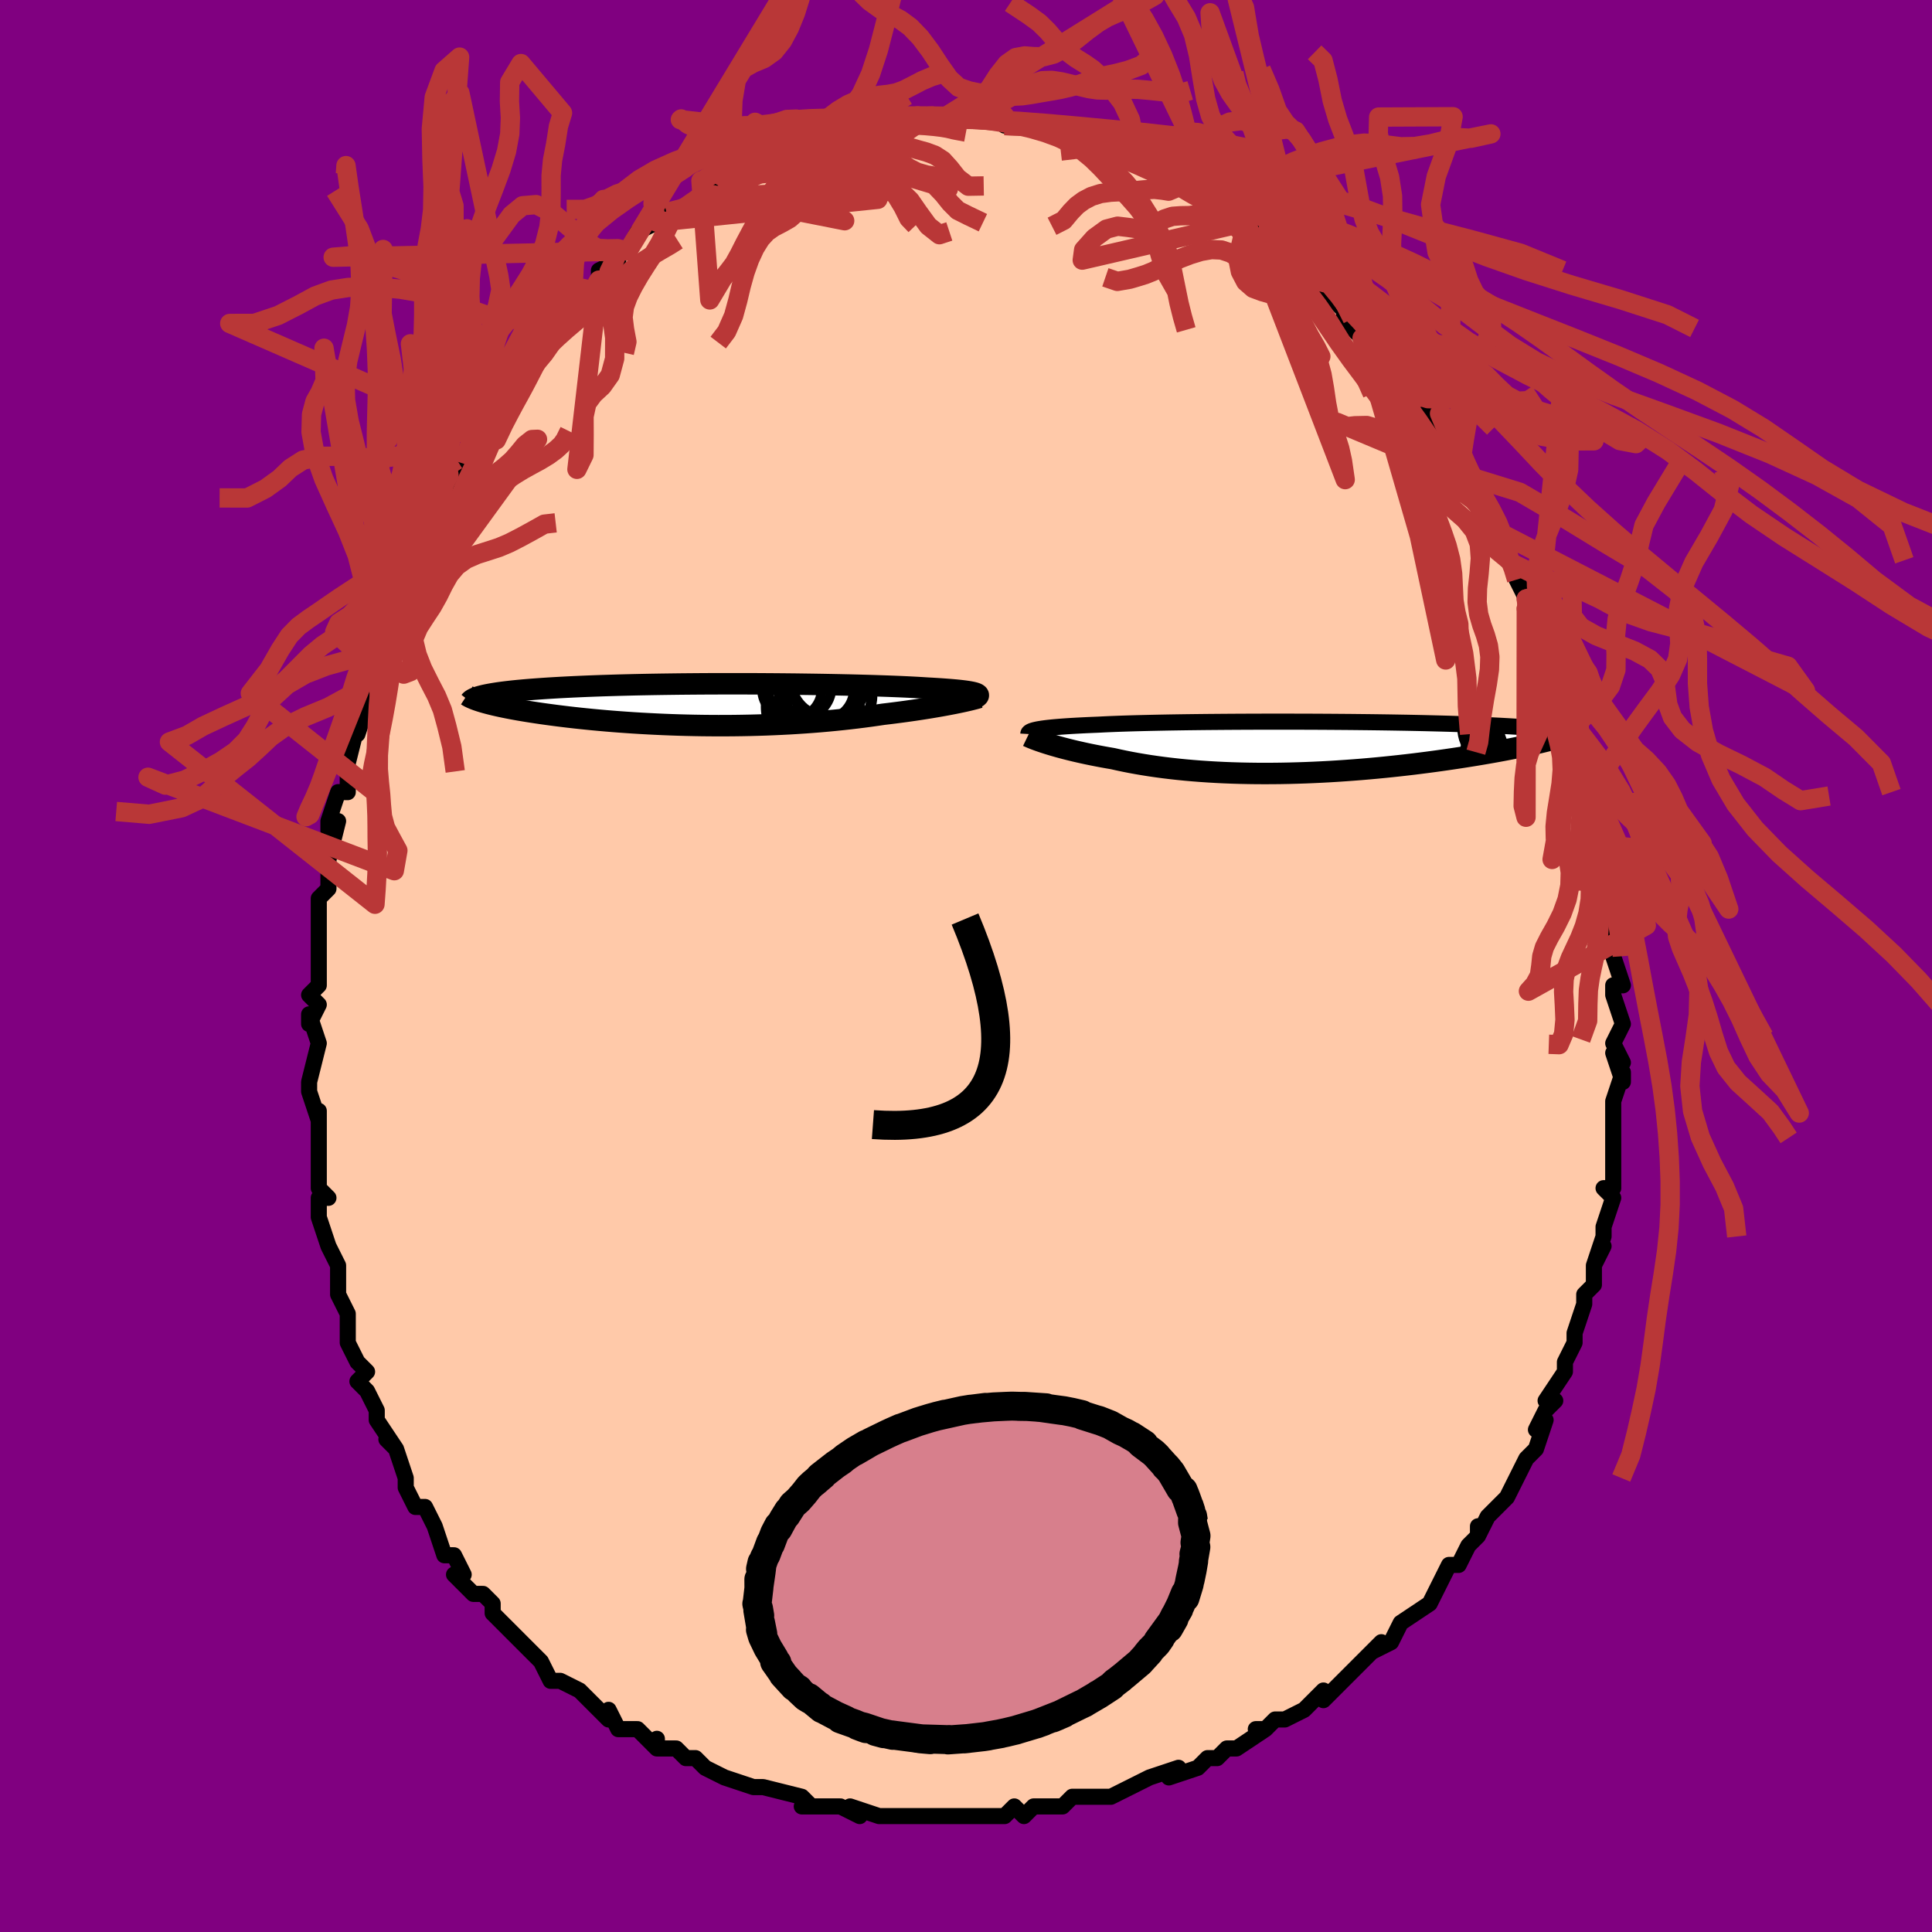 <svg viewBox="-100 -100 200 200" xmlns="http://www.w3.org/2000/svg" width="400" height="400" id="face-svg"><defs><clipPath id="leftEyeClipPath"><polyline points="27.307,-1.2,27.157,-1.24,26.982,-1.279,26.78,-1.317,26.552,-1.355,26.298,-1.391,26.017,-1.426,25.711,-1.461,25.378,-1.495,25.02,-1.527,24.636,-1.559,24.226,-1.59,23.792,-1.621,23.333,-1.65,22.85,-1.679,22.344,-1.707,21.88,-1.737,21.377,-1.767,20.833,-1.796,20.25,-1.825,19.629,-1.853,18.97,-1.88,18.275,-1.906,17.546,-1.931,16.783,-1.956,15.989,-1.979,15.165,-2.001,14.313,-2.022,13.436,-2.041,12.536,-2.059,11.614,-2.076,10.673,-2.091,9.716,-2.105,8.743,-2.118,7.759,-2.128,6.764,-2.137,5.762,-2.144,4.755,-2.15,3.744,-2.153,2.733,-2.155,1.723,-2.155,0.716,-2.153,-0.286,-2.15,-1.28,-2.144,-2.265,-2.136,-3.239,-2.127,-4.2,-2.115,-5.146,-2.102,-6.077,-2.087,-6.99,-2.07,-7.884,-2.051,-8.758,-2.03,-9.612,-2.008,-10.443,-1.983,-11.251,-1.958,-12.035,-1.93,-12.796,-1.901,-13.531,-1.87,-14.242,-1.838,-14.927,-1.804,-15.587,-1.77,-16.221,-1.733,-16.83,-1.696,-17.415,-1.658,-17.975,-1.618,-18.512,-1.578,-19.025,-1.537,-19.517,-1.494,-19.985,-1.451,-20.431,-1.406,-20.855,-1.36,-21.256,-1.313,-21.635,-1.265,-21.992,-1.216,-22.327,-1.165,-22.641,-1.114,-22.933,-1.062,-23.205,-1.01,-23.455,-0.956,-23.685,-0.901,-23.574,-0.256,-23.318,-0.183,-23.046,-0.11,-22.758,-0.036,-22.454,0.038,-22.133,0.112,-21.796,0.187,-21.442,0.261,-21.072,0.336,-20.686,0.411,-20.284,0.485,-19.865,0.56,-19.43,0.634,-18.98,0.708,-18.514,0.781,-18.031,0.854,-17.531,0.928,-17.012,1.001,-16.476,1.073,-15.922,1.146,-15.351,1.217,-14.762,1.288,-14.156,1.357,-13.533,1.425,-12.894,1.491,-12.239,1.556,-11.569,1.618,-10.883,1.679,-10.183,1.737,-9.469,1.792,-8.742,1.844,-8.002,1.894,-7.251,1.94,-6.488,1.982,-5.715,2.021,-4.932,2.057,-4.141,2.088,-3.341,2.115,-2.535,2.137,-1.723,2.155,-0.905,2.169,-0.083,2.177,0.743,2.181,1.57,2.18,2.4,2.174,3.229,2.162,4.059,2.146,4.886,2.124,5.712,2.097,6.533,2.064,7.351,2.026,8.163,1.984,8.969,1.935,9.768,1.882,10.558,1.824,11.34,1.761,12.111,1.693,12.872,1.62,13.621,1.543,14.357,1.462,15.08,1.377,15.789,1.288,16.483,1.196,17.162,1.1,17.824,1.002,18.42,0.931,19.004,0.858,19.576,0.784,20.135,0.709,20.682,0.632,21.214,0.555,21.732,0.477,22.235,0.398,22.722,0.32,23.193,0.241,23.647,0.163,24.082,0.085,24.499,0.008,24.897,-0.068,25.275,-0.142"></polyline></clipPath><clipPath id="rightEyeClipPath"><polyline points="-28.011,-1.869,-27.78,-1.909,-27.523,-1.949,-27.239,-1.987,-26.929,-2.024,-26.591,-2.06,-26.227,-2.094,-25.836,-2.127,-25.418,-2.159,-24.973,-2.19,-24.502,-2.22,-24.005,-2.248,-23.483,-2.275,-22.935,-2.302,-22.362,-2.327,-21.765,-2.351,-21.219,-2.379,-20.628,-2.406,-19.994,-2.431,-19.317,-2.456,-18.599,-2.479,-17.842,-2.501,-17.046,-2.521,-16.214,-2.54,-15.347,-2.558,-14.449,-2.575,-13.521,-2.59,-12.565,-2.604,-11.584,-2.616,-10.582,-2.627,-9.559,-2.636,-8.52,-2.644,-7.466,-2.651,-6.401,-2.656,-5.326,-2.66,-4.246,-2.662,-3.161,-2.663,-2.076,-2.662,-0.991,-2.66,0.089,-2.657,1.163,-2.652,2.229,-2.646,3.284,-2.638,4.327,-2.63,5.354,-2.619,6.365,-2.608,7.358,-2.595,8.331,-2.581,9.283,-2.565,10.212,-2.549,11.117,-2.531,11.997,-2.512,12.851,-2.491,13.679,-2.47,14.479,-2.448,15.252,-2.424,15.997,-2.4,16.714,-2.375,17.403,-2.348,18.064,-2.321,18.697,-2.293,19.304,-2.264,19.884,-2.235,20.438,-2.204,20.968,-2.173,21.474,-2.142,21.957,-2.109,22.417,-2.076,22.854,-2.042,23.269,-2.007,23.661,-1.972,24.031,-1.936,24.379,-1.899,24.706,-1.861,25.013,-1.822,25.298,-1.783,25.565,-1.743,25.811,-1.703,26.039,-1.662,26.248,-1.62,23.884,-0.475,23.512,-0.389,23.126,-0.301,22.725,-0.213,22.309,-0.124,21.878,-0.034,21.433,0.057,20.973,0.148,20.498,0.24,20.009,0.333,19.505,0.426,18.987,0.519,18.455,0.612,17.909,0.705,17.348,0.799,16.773,0.892,16.181,0.986,15.573,1.08,14.949,1.174,14.308,1.268,13.651,1.362,12.979,1.454,12.292,1.546,11.589,1.636,10.872,1.725,10.142,1.811,9.397,1.895,8.64,1.977,7.871,2.056,7.091,2.132,6.3,2.204,5.499,2.273,4.688,2.337,3.87,2.397,3.044,2.453,2.212,2.504,1.374,2.549,0.531,2.589,-0.315,2.624,-1.163,2.652,-2.013,2.675,-2.864,2.691,-3.714,2.7,-4.563,2.703,-5.409,2.699,-6.251,2.688,-7.088,2.67,-7.92,2.645,-8.745,2.613,-9.562,2.573,-10.37,2.526,-11.168,2.472,-11.956,2.41,-12.731,2.342,-13.494,2.266,-14.243,2.183,-14.978,2.094,-15.697,1.998,-16.401,1.896,-17.087,1.787,-17.756,1.673,-18.407,1.554,-19.039,1.429,-19.652,1.3,-20.245,1.167,-20.797,1.072,-21.336,0.975,-21.862,0.875,-22.373,0.774,-22.87,0.672,-23.352,0.568,-23.819,0.463,-24.27,0.358,-24.705,0.252,-25.123,0.146,-25.524,0.041,-25.907,-0.064,-26.272,-0.168,-26.619,-0.27,-26.946,-0.37"></polyline></clipPath><filter id="fuzzy"><feTurbulence id="turbulence" baseFrequency="0.05" numOctaves="3" type="noise" result="noise"></feTurbulence><feDisplacementMap in="SourceGraphic" in2="noise" scale="2"></feDisplacementMap></filter><linearGradient id="rainbowGradient" x1="0%" y1="0%" x2="100%" y2="0%"><stop offset="0%" style="stop-color: rgb(185, 55, 55);  stop-opacity: 1"></stop><stop offset="50%" style="stop-color: rgb(185, 55, 55);  stop-opacity: 1"></stop><stop offset="100%" style="stop-color: rgb(255, 165, 0);  stop-opacity: 1"></stop></linearGradient></defs><title>That&#39;s an ugly face</title><desc>CREATED BY XUAN TANG, MORE INFO AT TXSTC55.GITHUB.IO</desc><rect x="-100" y="-100" width="100%" height="100%" opacity="1" fill="rgb(128, 0, 128)"></rect><polyline id="faceContour" points="67,-1,68,2,67,2,67,3,68,6,67,8,68,10,67,9,68,12,68,11,67,14,67,14,67,15,67,16,67,20,67,22,67,20,67,23,66,23,67,24,66,27,66,28,65,31,66,29,65,31,65,32,65,33,64,34,64,35,63,38,63,38,63,39,62,41,62,42,60,45,61,45,60,46,59,48,60,47,59,50,58,51,58,51,57,53,57,53,56,55,56,55,54,57,53,59,53,58,53,59,52,60,51,62,50,62,49,64,49,64,48,66,48,66,45,68,45,68,44,70,42,71,43,70,41,72,40,73,40,73,39,74,37,76,37,75,36,76,35,77,33,78,32,78,31,79,30,79,31,79,28,81,27,81,26,82,26,82,25,82,24,83,21,84,22,83,19,84,19,84,17,85,17,85,15,86,15,86,13,86,11,86,11,86,10,87,10,87,7,87,6,88,5,87,4,88,3,88,1,88,-1,88,-2,88,-2,88,-3,88,-3,88,-5,88,-8,88,-9,88,-9,88,-12,87,-11,88,-13,87,-13,87,-17,87,-16,87,-17,86,-17,86,-21,85,-21,85,-21,85,-22,85,-25,84,-25,84,-27,83,-28,82,-29,82,-30,81,-32,81,-32,80,-32,81,-34,79,-36,79,-37,77,-37,77,-37,78,-39,76,-39,76,-40,75,-42,74,-42,74,-43,74,-44,72,-45,71,-46,70,-46,70,-49,67,-49,67,-49,67,-49,66,-50,65,-51,65,-53,63,-52,63,-53,61,-54,61,-55,58,-56,56,-57,56,-57,56,-58,54,-58,53,-58,53,-59,50,-60,49,-59,50,-61,47,-61,46,-62,44,-63,43,-62,42,-63,41,-64,39,-64,39,-64,37,-64,36,-65,34,-65,34,-65,33,-65,31,-66,29,-66,29,-67,26,-67,24,-66,24,-67,23,-67,21,-67,21,-67,19,-67,19,-67,15,-67,16,-68,13,-68,13,-68,12,-67,8,-68,5,-68,6,-67,4,-68,3,-67,2,-67,0,-67,-3,-67,-2,-67,-3,-67,-6,-67,-7,-66,-8,-66,-12,-66,-11,-65,-15,-66,-14,-66,-15,-65,-18,-64,-18,-64,-19,-64,-20,-64,-21,-63,-25,-63,-24,-62,-27,-62,-29,-61,-32,-61,-31,-61,-31,-60,-35,-60,-33,-60,-36,-59,-37,-59,-38,-58,-40,-57,-42,-57,-42,-57,-43,-56,-45,-55,-47,-54,-48,-55,-48,-54,-48,-53,-51,-52,-52,-51,-54,-50,-54,-50,-56,-50,-56,-49,-58,-48,-59,-48,-59,-46,-62,-47,-60,-46,-62,-45,-63,-44,-65,-44,-65,-43,-65,-42,-68,-40,-69,-39,-70,-38,-71,-38,-71,-38,-71,-38,-72,-36,-73,-36,-74,-35,-74,-34,-76,-32,-77,-32,-77,-31,-78,-31,-78,-30,-78,-27,-80,-27,-80,-27,-80,-26,-81,-25,-82,-23,-83,-23,-83,-23,-83,-21,-84,-21,-84,-20,-84,-17,-85,-17,-85,-17,-86,-15,-86,-15,-86,-14,-86,-13,-87,-12,-87,-10,-87,-8,-88,-8,-87,-7,-88,-7,-87,-6,-88,-5,-88,-3,-88,-2,-88,-2,-88,-2,-88,0,-88,2,-88,2,-88,4,-88,4,-88,4,-87,7,-87,6,-87,9,-87,7,-87,10,-86,12,-86,12,-86,12,-86,14,-85,13,-86,15,-85,17,-84,17,-84,18,-83,21,-82,21,-82,21,-82,22,-81,22,-81,24,-80,24,-80,26,-79,26,-79,27,-78,29,-77,29,-76,30,-76,31,-76,32,-75,33,-74,33,-73,35,-72,35,-72,37,-70,36,-71,37,-70,39,-68,40,-67,39,-67,40,-66,41,-65,43,-64,43,-63,44,-62,44,-62,45,-61,46,-59,47,-58,47,-59,48,-56,48,-57,49,-55,51,-52,51,-52,51,-51,51,-51,52,-50,54,-46,55,-46,55,-45,56,-42,55,-43,57,-41,57,-40,58,-38,58,-38,58,-37,59,-34,59,-34,60,-34,60,-31,61,-30,62,-28,62,-27,62,-26,63,-24,62,-25,63,-24,64,-21,64,-21,64,-18,64,-17,65,-16,65,-14,66,-12,66,-13,66,-12,66,-11,66,-8,67,-5,67,-4,67,-3,67,-2,67,-2,67,-1,68,2" fill="#ffc9a9" stroke="black" stroke-width="1.667" stroke-linejoin="round" filter="url(#fuzzy)"></polyline><g transform="translate(35.454 -22.631)"><polyline id="rightCountour" points="-28.011,-1.869,-27.78,-1.909,-27.523,-1.949,-27.239,-1.987,-26.929,-2.024,-26.591,-2.06,-26.227,-2.094,-25.836,-2.127,-25.418,-2.159,-24.973,-2.19,-24.502,-2.22,-24.005,-2.248,-23.483,-2.275,-22.935,-2.302,-22.362,-2.327,-21.765,-2.351,-21.219,-2.379,-20.628,-2.406,-19.994,-2.431,-19.317,-2.456,-18.599,-2.479,-17.842,-2.501,-17.046,-2.521,-16.214,-2.54,-15.347,-2.558,-14.449,-2.575,-13.521,-2.59,-12.565,-2.604,-11.584,-2.616,-10.582,-2.627,-9.559,-2.636,-8.52,-2.644,-7.466,-2.651,-6.401,-2.656,-5.326,-2.66,-4.246,-2.662,-3.161,-2.663,-2.076,-2.662,-0.991,-2.66,0.089,-2.657,1.163,-2.652,2.229,-2.646,3.284,-2.638,4.327,-2.63,5.354,-2.619,6.365,-2.608,7.358,-2.595,8.331,-2.581,9.283,-2.565,10.212,-2.549,11.117,-2.531,11.997,-2.512,12.851,-2.491,13.679,-2.47,14.479,-2.448,15.252,-2.424,15.997,-2.4,16.714,-2.375,17.403,-2.348,18.064,-2.321,18.697,-2.293,19.304,-2.264,19.884,-2.235,20.438,-2.204,20.968,-2.173,21.474,-2.142,21.957,-2.109,22.417,-2.076,22.854,-2.042,23.269,-2.007,23.661,-1.972,24.031,-1.936,24.379,-1.899,24.706,-1.861,25.013,-1.822,25.298,-1.783,25.565,-1.743,25.811,-1.703,26.039,-1.662,26.248,-1.62,23.884,-0.475,23.512,-0.389,23.126,-0.301,22.725,-0.213,22.309,-0.124,21.878,-0.034,21.433,0.057,20.973,0.148,20.498,0.24,20.009,0.333,19.505,0.426,18.987,0.519,18.455,0.612,17.909,0.705,17.348,0.799,16.773,0.892,16.181,0.986,15.573,1.08,14.949,1.174,14.308,1.268,13.651,1.362,12.979,1.454,12.292,1.546,11.589,1.636,10.872,1.725,10.142,1.811,9.397,1.895,8.64,1.977,7.871,2.056,7.091,2.132,6.3,2.204,5.499,2.273,4.688,2.337,3.87,2.397,3.044,2.453,2.212,2.504,1.374,2.549,0.531,2.589,-0.315,2.624,-1.163,2.652,-2.013,2.675,-2.864,2.691,-3.714,2.7,-4.563,2.703,-5.409,2.699,-6.251,2.688,-7.088,2.67,-7.92,2.645,-8.745,2.613,-9.562,2.573,-10.37,2.526,-11.168,2.472,-11.956,2.41,-12.731,2.342,-13.494,2.266,-14.243,2.183,-14.978,2.094,-15.697,1.998,-16.401,1.896,-17.087,1.787,-17.756,1.673,-18.407,1.554,-19.039,1.429,-19.652,1.3,-20.245,1.167,-20.797,1.072,-21.336,0.975,-21.862,0.875,-22.373,0.774,-22.87,0.672,-23.352,0.568,-23.819,0.463,-24.27,0.358,-24.705,0.252,-25.123,0.146,-25.524,0.041,-25.907,-0.064,-26.272,-0.168,-26.619,-0.27,-26.946,-0.37" fill="white" stroke="white" stroke-width="0" stroke-linejoin="round" filter="url(#fuzzy)"></polyline></g><g transform="translate(-26.4 -27.062)"><polyline id="leftCountour" points="27.307,-1.2,27.157,-1.24,26.982,-1.279,26.78,-1.317,26.552,-1.355,26.298,-1.391,26.017,-1.426,25.711,-1.461,25.378,-1.495,25.02,-1.527,24.636,-1.559,24.226,-1.59,23.792,-1.621,23.333,-1.65,22.85,-1.679,22.344,-1.707,21.88,-1.737,21.377,-1.767,20.833,-1.796,20.25,-1.825,19.629,-1.853,18.97,-1.88,18.275,-1.906,17.546,-1.931,16.783,-1.956,15.989,-1.979,15.165,-2.001,14.313,-2.022,13.436,-2.041,12.536,-2.059,11.614,-2.076,10.673,-2.091,9.716,-2.105,8.743,-2.118,7.759,-2.128,6.764,-2.137,5.762,-2.144,4.755,-2.15,3.744,-2.153,2.733,-2.155,1.723,-2.155,0.716,-2.153,-0.286,-2.15,-1.28,-2.144,-2.265,-2.136,-3.239,-2.127,-4.2,-2.115,-5.146,-2.102,-6.077,-2.087,-6.99,-2.07,-7.884,-2.051,-8.758,-2.03,-9.612,-2.008,-10.443,-1.983,-11.251,-1.958,-12.035,-1.93,-12.796,-1.901,-13.531,-1.87,-14.242,-1.838,-14.927,-1.804,-15.587,-1.77,-16.221,-1.733,-16.83,-1.696,-17.415,-1.658,-17.975,-1.618,-18.512,-1.578,-19.025,-1.537,-19.517,-1.494,-19.985,-1.451,-20.431,-1.406,-20.855,-1.36,-21.256,-1.313,-21.635,-1.265,-21.992,-1.216,-22.327,-1.165,-22.641,-1.114,-22.933,-1.062,-23.205,-1.01,-23.455,-0.956,-23.685,-0.901,-23.574,-0.256,-23.318,-0.183,-23.046,-0.11,-22.758,-0.036,-22.454,0.038,-22.133,0.112,-21.796,0.187,-21.442,0.261,-21.072,0.336,-20.686,0.411,-20.284,0.485,-19.865,0.56,-19.43,0.634,-18.98,0.708,-18.514,0.781,-18.031,0.854,-17.531,0.928,-17.012,1.001,-16.476,1.073,-15.922,1.146,-15.351,1.217,-14.762,1.288,-14.156,1.357,-13.533,1.425,-12.894,1.491,-12.239,1.556,-11.569,1.618,-10.883,1.679,-10.183,1.737,-9.469,1.792,-8.742,1.844,-8.002,1.894,-7.251,1.94,-6.488,1.982,-5.715,2.021,-4.932,2.057,-4.141,2.088,-3.341,2.115,-2.535,2.137,-1.723,2.155,-0.905,2.169,-0.083,2.177,0.743,2.181,1.57,2.18,2.4,2.174,3.229,2.162,4.059,2.146,4.886,2.124,5.712,2.097,6.533,2.064,7.351,2.026,8.163,1.984,8.969,1.935,9.768,1.882,10.558,1.824,11.34,1.761,12.111,1.693,12.872,1.62,13.621,1.543,14.357,1.462,15.08,1.377,15.789,1.288,16.483,1.196,17.162,1.1,17.824,1.002,18.42,0.931,19.004,0.858,19.576,0.784,20.135,0.709,20.682,0.632,21.214,0.555,21.732,0.477,22.235,0.398,22.722,0.32,23.193,0.241,23.647,0.163,24.082,0.085,24.499,0.008,24.897,-0.068,25.275,-0.142" fill="white" stroke="white" stroke-width="0" stroke-linejoin="round" filter="url(#fuzzy)"></polyline></g><g transform="translate(35.454 -22.631)"><polyline id="rightUpper" points="-28.999,-1.383,-28.996,-1.438,-28.974,-1.492,-28.933,-1.544,-28.871,-1.595,-28.787,-1.644,-28.681,-1.692,-28.55,-1.738,-28.396,-1.783,-28.216,-1.826,-28.011,-1.869,-27.78,-1.909,-27.523,-1.949,-27.239,-1.987,-26.929,-2.024,-26.591,-2.06,-26.227,-2.094,-25.836,-2.127,-25.418,-2.159,-24.973,-2.19,-24.502,-2.22,-24.005,-2.248,-23.483,-2.275,-22.935,-2.302,-22.362,-2.327,-21.765,-2.351,-21.219,-2.379,-20.628,-2.406,-19.994,-2.431,-19.317,-2.456,-18.599,-2.479,-17.842,-2.501,-17.046,-2.521,-16.214,-2.54,-15.347,-2.558,-14.449,-2.575,-13.521,-2.59,-12.565,-2.604,-11.584,-2.616,-10.582,-2.627,-9.559,-2.636,-8.52,-2.644,-7.466,-2.651,-6.401,-2.656,-5.326,-2.66,-4.246,-2.662,-3.161,-2.663,-2.076,-2.662,-0.991,-2.66,0.089,-2.657,1.163,-2.652,2.229,-2.646,3.284,-2.638,4.327,-2.63,5.354,-2.619,6.365,-2.608,7.358,-2.595,8.331,-2.581,9.283,-2.565,10.212,-2.549,11.117,-2.531,11.997,-2.512,12.851,-2.491,13.679,-2.47,14.479,-2.448,15.252,-2.424,15.997,-2.4,16.714,-2.375,17.403,-2.348,18.064,-2.321,18.697,-2.293,19.304,-2.264,19.884,-2.235,20.438,-2.204,20.968,-2.173,21.474,-2.142,21.957,-2.109,22.417,-2.076,22.854,-2.042,23.269,-2.007,23.661,-1.972,24.031,-1.936,24.379,-1.899,24.706,-1.861,25.013,-1.822,25.298,-1.783,25.565,-1.743,25.811,-1.703,26.039,-1.662,26.248,-1.62,26.439,-1.577,26.612,-1.534,26.769,-1.491,26.909,-1.446,27.033,-1.402,27.141,-1.356,27.235,-1.311,27.313,-1.264,27.378,-1.217,27.429,-1.17" fill="none" stroke="black" stroke-width="1.667" stroke-linejoin="round" filter="url(#fuzzy)"></polyline><polyline id="rightLower" points="-29.064,-1.157,-28.954,-1.104,-28.82,-1.044,-28.662,-0.977,-28.482,-0.904,-28.279,-0.825,-28.054,-0.742,-27.808,-0.654,-27.541,-0.563,-27.254,-0.468,-26.946,-0.37,-26.619,-0.27,-26.272,-0.168,-25.907,-0.064,-25.524,0.041,-25.123,0.146,-24.705,0.252,-24.27,0.358,-23.819,0.463,-23.352,0.568,-22.87,0.672,-22.373,0.774,-21.862,0.875,-21.336,0.975,-20.797,1.072,-20.245,1.167,-19.652,1.3,-19.039,1.429,-18.407,1.554,-17.756,1.673,-17.087,1.787,-16.401,1.896,-15.697,1.998,-14.978,2.094,-14.243,2.183,-13.494,2.266,-12.731,2.342,-11.956,2.41,-11.168,2.472,-10.37,2.526,-9.562,2.573,-8.745,2.613,-7.92,2.645,-7.088,2.67,-6.251,2.688,-5.409,2.699,-4.563,2.703,-3.714,2.7,-2.864,2.691,-2.013,2.675,-1.163,2.652,-0.315,2.624,0.531,2.589,1.374,2.549,2.212,2.504,3.044,2.453,3.87,2.397,4.688,2.337,5.499,2.273,6.3,2.204,7.091,2.132,7.871,2.056,8.64,1.977,9.397,1.895,10.142,1.811,10.872,1.725,11.589,1.636,12.292,1.546,12.979,1.454,13.651,1.362,14.308,1.268,14.949,1.174,15.573,1.08,16.181,0.986,16.773,0.892,17.348,0.799,17.909,0.705,18.455,0.612,18.987,0.519,19.505,0.426,20.009,0.333,20.498,0.24,20.973,0.148,21.433,0.057,21.878,-0.034,22.309,-0.124,22.725,-0.213,23.126,-0.301,23.512,-0.389,23.884,-0.475,24.242,-0.56,24.585,-0.644,24.914,-0.726,25.228,-0.808,25.529,-0.888,25.816,-0.967,26.09,-1.044,26.35,-1.121,26.597,-1.196,26.832,-1.27" fill="none" stroke="black" stroke-width="2.222" stroke-linejoin="round" filter="url(#fuzzy)"></polyline><!--[--><circle r="4.098" cx="23.803" cy="-2.342" stroke="black" fill="none" stroke-width="1" filter="url(#fuzzy)" clip-path="url(#rightEyeClipPath)"></circle><circle r="3.443" cx="22.031" cy="-1.047" stroke="black" fill="none" stroke-width="1" filter="url(#fuzzy)" clip-path="url(#rightEyeClipPath)"></circle><circle r="3.609" cx="21.84" cy="-2.603" stroke="black" fill="none" stroke-width="1" filter="url(#fuzzy)" clip-path="url(#rightEyeClipPath)"></circle><circle r="3.897" cx="19.798" cy="-2.037" stroke="black" fill="none" stroke-width="1" filter="url(#fuzzy)" clip-path="url(#rightEyeClipPath)"></circle><circle r="3.605" cx="21.974" cy="-2.444" stroke="black" fill="none" stroke-width="1" filter="url(#fuzzy)" clip-path="url(#rightEyeClipPath)"></circle><circle r="4.611" cx="23.667" cy="-3.165" stroke="black" fill="none" stroke-width="1" filter="url(#fuzzy)" clip-path="url(#rightEyeClipPath)"></circle><circle r="3.57" cx="20.618" cy="-2.294" stroke="black" fill="none" stroke-width="1" filter="url(#fuzzy)" clip-path="url(#rightEyeClipPath)"></circle><circle r="3.837" cx="20.583" cy="-2.961" stroke="black" fill="none" stroke-width="1" filter="url(#fuzzy)" clip-path="url(#rightEyeClipPath)"></circle><circle r="3.486" cx="20.812" cy="0.719" stroke="black" fill="none" stroke-width="1" filter="url(#fuzzy)" clip-path="url(#rightEyeClipPath)"></circle><circle r="4.226" cx="20.325" cy="1.048" stroke="black" fill="none" stroke-width="1" filter="url(#fuzzy)" clip-path="url(#rightEyeClipPath)"></circle><!--]--></g><g transform="translate(-26.4 -27.062)"><polyline id="leftUpper" points="27.459,-0.738,27.545,-0.789,27.611,-0.84,27.655,-0.889,27.677,-0.937,27.676,-0.984,27.651,-1.029,27.603,-1.073,27.529,-1.117,27.431,-1.159,27.307,-1.2,27.157,-1.24,26.982,-1.279,26.78,-1.317,26.552,-1.355,26.298,-1.391,26.017,-1.426,25.711,-1.461,25.378,-1.495,25.02,-1.527,24.636,-1.559,24.226,-1.59,23.792,-1.621,23.333,-1.65,22.85,-1.679,22.344,-1.707,21.88,-1.737,21.377,-1.767,20.833,-1.796,20.25,-1.825,19.629,-1.853,18.97,-1.88,18.275,-1.906,17.546,-1.931,16.783,-1.956,15.989,-1.979,15.165,-2.001,14.313,-2.022,13.436,-2.041,12.536,-2.059,11.614,-2.076,10.673,-2.091,9.716,-2.105,8.743,-2.118,7.759,-2.128,6.764,-2.137,5.762,-2.144,4.755,-2.15,3.744,-2.153,2.733,-2.155,1.723,-2.155,0.716,-2.153,-0.286,-2.15,-1.28,-2.144,-2.265,-2.136,-3.239,-2.127,-4.2,-2.115,-5.146,-2.102,-6.077,-2.087,-6.99,-2.07,-7.884,-2.051,-8.758,-2.03,-9.612,-2.008,-10.443,-1.983,-11.251,-1.958,-12.035,-1.93,-12.796,-1.901,-13.531,-1.87,-14.242,-1.838,-14.927,-1.804,-15.587,-1.77,-16.221,-1.733,-16.83,-1.696,-17.415,-1.658,-17.975,-1.618,-18.512,-1.578,-19.025,-1.537,-19.517,-1.494,-19.985,-1.451,-20.431,-1.406,-20.855,-1.36,-21.256,-1.313,-21.635,-1.265,-21.992,-1.216,-22.327,-1.165,-22.641,-1.114,-22.933,-1.062,-23.205,-1.01,-23.455,-0.956,-23.685,-0.901,-23.895,-0.846,-24.086,-0.79,-24.257,-0.733,-24.409,-0.676,-24.543,-0.618,-24.658,-0.559,-24.757,-0.499,-24.837,-0.439,-24.902,-0.379,-24.95,-0.318" fill="none" stroke="black" stroke-width="2.222" stroke-linejoin="round" filter="url(#fuzzy)"></polyline><polyline id="leftLower" points="27.769,-0.736,27.637,-0.694,27.477,-0.648,27.289,-0.597,27.074,-0.542,26.834,-0.482,26.569,-0.42,26.279,-0.354,25.967,-0.286,25.632,-0.215,25.275,-0.142,24.897,-0.068,24.499,0.008,24.082,0.085,23.647,0.163,23.193,0.241,22.722,0.32,22.235,0.398,21.732,0.477,21.214,0.555,20.682,0.632,20.135,0.709,19.576,0.784,19.004,0.858,18.42,0.931,17.824,1.002,17.162,1.1,16.483,1.196,15.789,1.288,15.08,1.377,14.357,1.462,13.621,1.543,12.872,1.62,12.111,1.693,11.34,1.761,10.558,1.824,9.768,1.882,8.969,1.935,8.163,1.984,7.351,2.026,6.533,2.064,5.712,2.097,4.886,2.124,4.059,2.146,3.229,2.162,2.4,2.174,1.57,2.18,0.743,2.181,-0.083,2.177,-0.905,2.169,-1.723,2.155,-2.535,2.137,-3.341,2.115,-4.141,2.088,-4.932,2.057,-5.715,2.021,-6.488,1.982,-7.251,1.94,-8.002,1.894,-8.742,1.844,-9.469,1.792,-10.183,1.737,-10.883,1.679,-11.569,1.618,-12.239,1.556,-12.894,1.491,-13.533,1.425,-14.156,1.357,-14.762,1.288,-15.351,1.217,-15.922,1.146,-16.476,1.073,-17.012,1.001,-17.531,0.928,-18.031,0.854,-18.514,0.781,-18.98,0.708,-19.43,0.634,-19.865,0.56,-20.284,0.485,-20.686,0.411,-21.072,0.336,-21.442,0.261,-21.796,0.187,-22.133,0.112,-22.454,0.038,-22.758,-0.036,-23.046,-0.11,-23.318,-0.183,-23.574,-0.256,-23.813,-0.328,-24.036,-0.4,-24.244,-0.471,-24.436,-0.542,-24.612,-0.612,-24.773,-0.682,-24.92,-0.751,-25.051,-0.819,-25.169,-0.886,-25.272,-0.953" fill="none" stroke="black" stroke-width="2.222" stroke-linejoin="round" filter="url(#fuzzy)"></polyline><!--[--><circle r="4.822" cx="11.848" cy="-1.271" stroke="black" fill="none" stroke-width="1" filter="url(#fuzzy)" clip-path="url(#leftEyeClipPath)"></circle><circle r="4.878" cx="10.539" cy="0.22" stroke="black" fill="none" stroke-width="1" filter="url(#fuzzy)" clip-path="url(#leftEyeClipPath)"></circle><circle r="3.094" cx="8.369" cy="-1.633" stroke="black" fill="none" stroke-width="1" filter="url(#fuzzy)" clip-path="url(#leftEyeClipPath)"></circle><circle r="3.388" cx="9.112" cy="-1.895" stroke="black" fill="none" stroke-width="1" filter="url(#fuzzy)" clip-path="url(#leftEyeClipPath)"></circle><circle r="4.925" cx="11.477" cy="-3.156" stroke="black" fill="none" stroke-width="1" filter="url(#fuzzy)" clip-path="url(#leftEyeClipPath)"></circle><circle r="3.49" cx="11.397" cy="-0.024" stroke="black" fill="none" stroke-width="1" filter="url(#fuzzy)" clip-path="url(#leftEyeClipPath)"></circle><circle r="4.541" cx="12.183" cy="-0.973" stroke="black" fill="none" stroke-width="1" filter="url(#fuzzy)" clip-path="url(#leftEyeClipPath)"></circle><circle r="3.853" cx="12.149" cy="-2.592" stroke="black" fill="none" stroke-width="1" filter="url(#fuzzy)" clip-path="url(#leftEyeClipPath)"></circle><circle r="3.131" cx="11.656" cy="-1.56" stroke="black" fill="none" stroke-width="1" filter="url(#fuzzy)" clip-path="url(#leftEyeClipPath)"></circle><circle r="4.943" cx="10.655" cy="-2.564" stroke="black" fill="none" stroke-width="1" filter="url(#fuzzy)" clip-path="url(#leftEyeClipPath)"></circle><!--]--></g><g id="hairs"><!--[--><polyline points="66,-12,67.09,-12.436,70.102,-12.129,72.763,-11.05,73.951,-9.393,74.013,-7.542,73.699,-5.807,73.527,-4.311,73.667,-3.019,74.066,-1.822,74.599,-0.609,75.171,0.701,75.745,2.148,76.311,3.734,76.851,5.429,77.356,7.172,77.903,8.887,78.688,10.517,79.922,12.058,81.586,13.568,83.279,15.12,84.44,16.705,85.156,17.794" fill="none" stroke="rgb(185, 55, 55)" stroke-width="2" stroke-linejoin="round" filter="url(#fuzzy)"></polyline><polyline points="19.014,-93.951,18.138,-93.229,16.755,-92.715,15.535,-92.404,14.549,-92.193,13.677,-91.956,12.796,-91.648,11.839,-91.302,10.807,-90.987,9.745,-90.741,8.7,-90.554,7.696,-90.385,6.732,-90.216,5.802,-90.083,4.908,-90.043,4.046,-90.096,3.188,-90.122,2.262,-89.933,1.167,-89.414,-0.222,-88.622,-2,-88,20.666,-102.114,19.546,-100.458,17.999,-99.589,16.652,-99.035,15.567,-98.623,14.611,-98.198,13.644,-97.623,12.584,-96.842,11.432,-95.924,10.245,-95.044,9.095,-94.405,8.021,-94.123,7.022,-94.137,6.072,-94.21,5.148,-94.038,4.236,-93.392,3.309,-92.218,2.316,-90.672,1.173,-89.149,-0.231,-88.218,-2,-88,-2,-88,-2.099,-87.969,-2.584,-87.928,-3.412,-87.795,-4.37,-87.481,-5.294,-86.978,-6.131,-86.393,-6.919,-85.875,-7.732,-85.508,-8.622,-85.274,-9.601,-85.078,-10.634,-84.824,-11.669,-84.466,-12.658,-84.025,-13.578,-83.557,-14.432,-83.111,-15.242,-82.696,-16.041,-82.271,-16.863,-81.772,-17.733,-81.164,-18.648,-80.475,-19.569,-79.776,-20.433,-79.12,-21.191,-78.477,-21.545,-77.748,-5,-88,-5.848,-87.286,-6.555,-87.219,-7.204,-87.274,-7.934,-87.258,-8.823,-87.126,-9.858,-86.886,-10.966,-86.562,-12.061,-86.182,-13.083,-85.776,-14.015,-85.369,-14.873,-84.981,-15.694,-84.614,-16.523,-84.255,-17.397,-83.879,-18.332,-83.463,-19.31,-83.006,-20.279,-82.537,-21.175,-82.105,-21.927,-81.743,-22.415,-81.441,-22.491,-81.164,-21.834,-87.338,-21.298,-87.058,-20.208,-87.184,-19.025,-87.385,-17.973,-87.546,-17.052,-87.651,-16.193,-87.708,-15.331,-87.734,-14.418,-87.758,-13.419,-87.827,-12.321,-87.969,-11.147,-88.162,-9.964,-88.321,-8.872,-88.33,-7.962,-88.126,-7.263,-87.802,-6.694,-87.621,-6,-88" fill="none" stroke="rgb(185, 55, 55)" stroke-width="2" stroke-linejoin="round" filter="url(#fuzzy)"></polyline><polyline points="65,-14,64.82,-15.612,64.803,-17.094,65.377,-18.799,66.445,-20.724,67.738,-22.733,69.094,-24.709,70.471,-26.6,71.809,-28.405,72.943,-30.128,73.667,-31.778,73.894,-33.393,73.794,-35.081,73.762,-36.99,74.221,-39.232,75.351,-41.784,76.934,-44.497,78.39,-47.193,79.027,-49.719,78.44,-51.392" fill="none" stroke="rgb(185, 55, 55)" stroke-width="2" stroke-linejoin="round" filter="url(#fuzzy)"></polyline><polyline points="-25.649,-64.536,-24.779,-65.678,-24.057,-67.316,-23.622,-68.905,-23.272,-70.386,-22.875,-71.807,-22.398,-73.139,-21.857,-74.312,-21.266,-75.263,-20.618,-75.974,-19.897,-76.482,-19.098,-76.893,-18.252,-77.376,-17.423,-78.111,-16.678,-79.222,-16.052,-80.695,-15.521,-82.359,-15.011,-83.932,-14.436,-85.169,-13.745,-86.03,-12.925,-86.665,-12,-87" fill="none" stroke="rgb(185, 55, 55)" stroke-width="2" stroke-linejoin="round" filter="url(#fuzzy)"></polyline><polyline points="-13,-87,-13.825,-85.998,-14.438,-84.792,-15.027,-83.704,-15.704,-82.974,-16.504,-82.574,-17.407,-82.306,-18.338,-81.932,-19.208,-81.285,-19.958,-80.345,-20.591,-79.222,-21.157,-78.074,-21.718,-76.985,-22.301,-75.919,-22.895,-74.801,-23.469,-73.665,-24.005,-72.697,-24.538,-71.993,-25.217,-71.134,-26.52,-68.952,-27.438,-81.297,-27.322,-81.279,-26.897,-81.544,-26.17,-82.018,-25.29,-82.553,-24.395,-83.035,-23.545,-83.433,-22.728,-83.775,-21.897,-84.1,-21.006,-84.43,-20.044,-84.768,-19.04,-85.112,-18.05,-85.456,-17.127,-85.779,-16.282,-86.036,-15.484,-86.184,-14.7,-86.248,-13.896,-86.412,-13,-87" fill="none" stroke="rgb(185, 55, 55)" stroke-width="2" stroke-linejoin="round" filter="url(#fuzzy)"></polyline><polyline points="-14,-86,-12.974,-86.478,-11.739,-86.676,-10.451,-86.866,-9.293,-87.004,-8.336,-87.061,-7.54,-87.069,-6.806,-87.07,-6.034,-87.071,-5.168,-87.054,-4.223,-86.999,-3.294,-86.915,-2.498,-86.819,-1.877,-86.711,-1.235,-86.555,0,-86.321" fill="none" stroke="rgb(185, 55, 55)" stroke-width="2" stroke-linejoin="round" filter="url(#fuzzy)"></polyline><polyline points="-15,-86,-14.167,-87.019,-13.132,-87.675,-11.98,-88.65,-10.853,-90.242,-9.869,-92.37,-9.064,-94.832,-8.385,-97.461,-7.729,-100.119,-6.987,-102.658,-6.101,-104.946,-5.095,-106.914,-4.06,-108.542,-3.095,-109.814,-2.192,-110.785,-1.151,-111.762,0.392,-113.379,2.645,-116.397" fill="none" stroke="rgb(185, 55, 55)" stroke-width="2" stroke-linejoin="round" filter="url(#fuzzy)"></polyline><polyline points="-15,-86,-16.516,-86.95,-17.561,-87.673,-18.555,-87.633,-19.627,-87.266,-20.737,-86.992,-21.815,-86.944,-22.806,-86.993,-23.697,-86.937,-24.547,-86.709,-25.471,-86.449,-26.547,-86.383,-27.72,-86.631,-28.785,-87.131,-29.486,-87.688,-29.569,-87.612,-15,-86,-14.57,-85.455,-13.832,-85.651,-12.842,-85.831,-11.674,-85.837,-10.46,-85.754,-9.327,-85.641,-8.337,-85.491,-7.476,-85.281,-6.68,-85.026,-5.874,-84.761,-5.014,-84.512,-4.109,-84.262,-3.22,-83.932,-2.412,-83.406,-1.682,-82.601,-0.886,-81.587,0.239,-80.725,1.835,-80.753" fill="none" stroke="rgb(185, 55, 55)" stroke-width="2" stroke-linejoin="round" filter="url(#fuzzy)"></polyline><polyline points="-2.108,-92.772,-2.201,-92.494,-2.686,-92.324,-3.532,-92.075,-4.53,-91.654,-5.506,-91.146,-6.392,-90.694,-7.213,-90.392,-8.044,-90.235,-8.957,-90.135,-9.98,-89.976,-11.088,-89.669,-12.209,-89.181,-13.265,-88.541,-14.207,-87.826,-15.036,-87.136,-15.788,-86.559,-16.471,-86.123,-16.963,-85.732,-17,-85,-1.828,-80.443,-2.197,-80.836,-3.067,-81.112,-4.095,-81.567,-5.059,-82.01,-5.895,-82.3,-6.647,-82.437,-7.411,-82.502,-8.273,-82.596,-9.275,-82.807,-10.397,-83.169,-11.569,-83.64,-12.705,-84.111,-13.743,-84.466,-14.67,-84.661,-15.513,-84.755,-16.312,-84.825,-17.11,-84.834,-18.094,-84.615,-20,-84,-20,-84,-17.837,-83.352,-16.651,-82.518,-15.778,-82.059,-14.973,-81.915,-14.168,-82.053,-13.322,-82.43,-12.403,-82.934,-11.406,-83.396,-10.36,-83.648,-9.317,-83.612,-8.329,-83.33,-7.422,-82.929,-6.58,-82.537,-5.759,-82.197,-4.915,-81.855,-4.038,-81.402,-3.166,-80.751,-2.359,-79.907,-1.628,-78.992,-0.854,-78.217,0.218,-77.679,1.749,-76.946" fill="none" stroke="rgb(185, 55, 55)" stroke-width="2" stroke-linejoin="round" filter="url(#fuzzy)"></polyline><polyline points="-21,-84,-19.61,-84.12,-18.217,-84.157,-17.132,-84.111,-16.259,-84.202,-15.476,-84.469,-14.687,-84.804,-13.826,-85.084,-12.857,-85.246,-11.785,-85.267,-10.654,-85.134,-9.536,-84.838,-8.497,-84.383,-7.57,-83.809,-6.737,-83.189,-5.931,-82.616,-5.069,-82.173,-4.105,-81.893,-3.088,-81.721,-2.219,-81.5,-1.845,-81.165" fill="none" stroke="rgb(185, 55, 55)" stroke-width="2" stroke-linejoin="round" filter="url(#fuzzy)"></polyline><polyline points="-21,-84,-20.47,-83.711,-19.385,-83.723,-18.248,-83.926,-17.24,-84.084,-16.316,-83.968,-15.393,-83.483,-14.424,-82.708,-13.397,-81.834,-12.317,-81.053,-11.203,-80.489,-10.091,-80.183,-9.033,-80.11,-8.083,-80.18,-7.258,-80.218,-6.521,-79.977,-5.78,-79.249,-4.929,-78.022,-3.905,-76.612,-2.753,-75.703,-1.728,-76.04" fill="none" stroke="rgb(185, 55, 55)" stroke-width="2" stroke-linejoin="round" filter="url(#fuzzy)"></polyline><polyline points="-21,-84,-20.524,-83.873,-19.389,-83.581,-18.136,-83.202,-17.009,-82.747,-16.017,-82.241,-15.11,-81.791,-14.247,-81.541,-13.388,-81.541,-12.477,-81.685,-11.466,-81.777,-10.353,-81.662,-9.203,-81.292,-8.129,-80.667,-7.226,-79.758,-6.514,-78.579,-5.92,-77.386,-5.227,-76.661" fill="none" stroke="rgb(185, 55, 55)" stroke-width="2" stroke-linejoin="round" filter="url(#fuzzy)"></polyline><polyline points="-23,-83,-23.977,-84.031,-25.46,-84.908,-26.606,-84.751,-27.447,-84.047,-28.215,-83.278,-29.057,-82.606,-29.984,-82.01,-30.935,-81.465,-31.872,-81.008,-32.821,-80.69,-33.836,-80.492,-34.942,-80.289,-36.098,-79.929,-37.218,-79.365,-38.267,-78.74,-39.429,-78.327,-41.336,-78.321" fill="none" stroke="rgb(185, 55, 55)" stroke-width="2" stroke-linejoin="round" filter="url(#fuzzy)"></polyline><polyline points="-25,-82,-23.735,-82.667,-23.051,-83.092,-22.415,-83.554,-21.665,-84.045,-20.78,-84.507,-19.801,-84.924,-18.8,-85.317,-17.837,-85.702,-16.938,-86.082,-16.086,-86.454,-15.246,-86.819,-14.371,-87.191,-13.423,-87.584,-12.377,-87.992,-11.247,-88.393,-10.09,-88.755,-9.008,-89.058,-8.104,-89.299,-7.416,-89.481,-6.853,-89.639,-6.142,-90.09" fill="none" stroke="rgb(185, 55, 55)" stroke-width="2" stroke-linejoin="round" filter="url(#fuzzy)"></polyline><polyline points="-26,-81,-25.112,-82.573,-24.431,-84.289,-24.228,-86.856,-24.128,-89.605,-23.775,-91.713,-23.044,-92.905,-22.024,-93.473,-20.906,-93.939,-19.871,-94.676,-19,-95.768,-18.278,-97.116,-17.645,-98.665,-17.07,-100.511,-16.507,-102.868,-15.793,-105.689" fill="none" stroke="rgb(185, 55, 55)" stroke-width="2" stroke-linejoin="round" filter="url(#fuzzy)"></polyline><polyline points="64,-17,69.453,-16.914,69.802,-15.516,69.764,-14.275,69.81,-13.201,69.752,-12.007,69.677,-10.564,69.86,-8.938,70.503,-7.286,71.596,-5.745,72.953,-4.377,74.326,-3.153,75.537,-1.991,76.551,-0.796,77.452,0.509,78.349,1.969,79.272,3.607,80.179,5.425,81.051,7.384,81.988,9.359,83.181,11.165,84.764,12.816,86.257,15.222,60.341,-38.494,60.639,-36.28,60.986,-35.078,61.346,-33.904,61.704,-32.535,62.09,-31.069,62.5,-29.644,62.886,-28.336,63.185,-27.159,63.367,-26.087,63.457,-25.062,63.52,-24.002,63.623,-22.819,63.779,-21.466,63.932,-19.967,64.007,-18.385,64,-17" fill="none" stroke="rgb(185, 55, 55)" stroke-width="2" stroke-linejoin="round" filter="url(#fuzzy)"></polyline><polyline points="-35.366,-63.478,-35.103,-64.616,-35.352,-65.942,-35.501,-67.158,-35.36,-68.24,-34.975,-69.281,-34.44,-70.35,-33.805,-71.453,-33.102,-72.563,-32.382,-73.665,-31.724,-74.758,-31.178,-75.823,-30.695,-76.801,-30.091,-77.665,-29.039,-78.576,-27,-80,-12.559,-77.148,-13.35,-77.763,-14.137,-78.369,-14.951,-78.718,-15.829,-78.937,-16.822,-79.201,-17.9,-79.518,-18.974,-79.775,-19.971,-79.882,-20.881,-79.862,-21.752,-79.814,-22.642,-79.811,-23.572,-79.814,-24.505,-79.702,-25.372,-79.374,-26.147,-78.869,-26.938,-78.389,-27.997,-78.147,-29.51,-78.098,-31,-78" fill="none" stroke="rgb(185, 55, 55)" stroke-width="2" stroke-linejoin="round" filter="url(#fuzzy)"></polyline><polyline points="-31,-78,-29.585,-78.364,-28.203,-78.799,-27.146,-79.056,-26.269,-79.327,-25.439,-79.734,-24.613,-80.264,-23.8,-80.83,-23.002,-81.341,-22.195,-81.737,-21.342,-81.988,-20.412,-82.087,-19.401,-82.036,-18.338,-81.852,-17.273,-81.562,-16.252,-81.205,-15.301,-80.824,-14.414,-80.464,-13.561,-80.193,-12.707,-80.097,-11.789,-80.174,-10.676,-80.105,-9.123,-79.369,-32,-77,-32.402,-78.905,-32.306,-80.456,-31.734,-81.46,-30.869,-82.236,-29.908,-82.919,-28.959,-83.518,-28.055,-84.097,-27.206,-84.8,-26.433,-85.773,-25.753,-87.061,-25.159,-88.588,-24.601,-90.197,-24.003,-91.726,-23.29,-93.072,-22.43,-94.245,-21.467,-95.393,-20.516,-96.727,-19.687,-98.307,-18.958,-99.847,-18.212,-100.993,-17.848,-102.328,-35,-74,-36.047,-74.254,-37.085,-74.236,-38.137,-74.284,-39.443,-75.05,-41.073,-76.499,-42.844,-77.984,-44.503,-78.82,-45.901,-78.701,-47.039,-77.768,-48.023,-76.42,-48.998,-75.085,-50.08,-74.045,-51.296,-73.365,-52.574,-72.922,-53.79,-72.529,-54.905,-72.103,-56.085,-71.778,-57.673,-71.857,-59.965,-72.555,-62.879,-73.579,-65.51,-73.372,-36,-74,-36.421,-72.973,-36.951,-71.885,-37.166,-70.719,-37.028,-69.234,-36.675,-67.286,-36.365,-65.039,-36.37,-62.886,-36.829,-61.182,-37.655,-60.02,-38.566,-59.175,-39.248,-58.251,-39.541,-56.903,-39.533,-55.031,-39.548,-52.902,-40.275,-51.415,-38,-71,-38.26,-70.559,-38.892,-69.549,-39.827,-68.381,-40.907,-67.232,-41.947,-66.141,-42.838,-65.089,-43.57,-64.04,-44.191,-62.977,-44.748,-61.922,-45.262,-60.923,-45.743,-60.006,-46.214,-59.138,-46.708,-58.241,-47.248,-57.236,-47.865,-56.052,-48.623,-54.458,-76.217,-66.517,-73.677,-66.519,-71.207,-67.345,-69.131,-68.402,-67.373,-69.357,-65.689,-69.972,-63.959,-70.241,-62.185,-70.293,-60.392,-70.23,-58.586,-70.065,-56.749,-69.756,-54.862,-69.262,-52.919,-68.588,-50.948,-67.827,-49.043,-67.167,-47.362,-66.855,-46.047,-67.102,-45.099,-67.952,-44.275,-69.195,-43.106,-70.293,-41.135,-70.447,-39,-70" fill="none" stroke="rgb(185, 55, 55)" stroke-width="2" stroke-linejoin="round" filter="url(#fuzzy)"></polyline><polyline points="-42,-68,-42.569,-65.625,-43.044,-64.278,-43.675,-63.377,-44.375,-62.541,-45.035,-61.668,-45.624,-60.777,-46.172,-59.889,-46.712,-58.994,-47.253,-58.066,-47.785,-57.089,-48.295,-56.062,-48.786,-54.989,-49.275,-53.869,-49.783,-52.692,-50.326,-51.448,-50.893,-50.151,-51.448,-48.849,-51.948,-47.621,-52.375,-46.532,-52.78,-45.556,-53.292,-44.524,-54.029,-43.179,-54.941,-41.447,-54.446,-43.751,-53.734,-45.276,-53.328,-46.247,-52.991,-47.093,-52.58,-48.117,-52.058,-49.346,-51.456,-50.665,-50.836,-51.96,-50.255,-53.182,-49.732,-54.334,-49.242,-55.43,-48.737,-56.474,-48.181,-57.455,-47.574,-58.361,-46.962,-59.193,-46.404,-59.991,-45.925,-60.85,-45.456,-61.912,-44.843,-63.293,-44,-65" fill="none" stroke="rgb(185, 55, 55)" stroke-width="2" stroke-linejoin="round" filter="url(#fuzzy)"></polyline><polyline points="64,-21,63.99,-18.767,64.012,-17.159,64.024,-15.733,64.065,-14.446,64.178,-13.313,64.371,-12.259,64.626,-11.152,64.914,-9.892,65.193,-8.474,65.417,-6.977,65.544,-5.519,65.557,-4.192,65.464,-3.022,65.296,-1.968,65.083,-0.948,64.845,0.113,64.609,1.257,64.431,2.506,64.378,3.931,64.354,5.671,63.655,7.601" fill="none" stroke="rgb(185, 55, 55)" stroke-width="2" stroke-linejoin="round" filter="url(#fuzzy)"></polyline><polyline points="64,-21,63.677,-18.672,63.732,-17.075,63.685,-15.65,63.575,-14.345,63.6,-13.195,63.83,-12.136,64.178,-11.033,64.493,-9.784,64.655,-8.379,64.615,-6.897,64.385,-5.45,64.011,-4.123,63.547,-2.94,63.045,-1.864,62.56,-0.828,62.161,0.239,61.918,1.388,61.862,2.652,61.941,4.049,62.005,5.563,61.862,7.053,61.398,8.142,60.332,8.104" fill="none" stroke="rgb(185, 55, 55)" stroke-width="2" stroke-linejoin="round" filter="url(#fuzzy)"></polyline><polyline points="-49,-58,-48.148,-58.682,-47.457,-59.428,-46.828,-60.155,-46.208,-60.861,-45.552,-61.61,-44.843,-62.423,-44.073,-63.28,-43.232,-64.157,-42.312,-65.043,-41.328,-65.925,-40.324,-66.778,-39.364,-67.568,-38.501,-68.274,-37.762,-68.901,-37.13,-69.489,-36.556,-70.089,-35.97,-70.736,-35.308,-71.429,-34.525,-72.137,-33.611,-72.83,-32.596,-73.492,-31.574,-74.1,-30.684,-74.612,-29.861,-75.134" fill="none" stroke="rgb(185, 55, 55)" stroke-width="2" stroke-linejoin="round" filter="url(#fuzzy)"></polyline><polyline points="-77.267,-48.456,-74.412,-48.449,-72.516,-49.412,-71.057,-50.463,-69.939,-51.531,-68.632,-52.368,-66.776,-52.764,-64.49,-52.764,-62.164,-52.613,-60.134,-52.588,-58.491,-52.856,-57.11,-53.423,-55.78,-54.137,-54.338,-54.772,-52.783,-55.185,-51.329,-55.457,-50.28,-55.873,-49.67,-56.658,-49,-58" fill="none" stroke="rgb(185, 55, 55)" stroke-width="2" stroke-linejoin="round" filter="url(#fuzzy)"></polyline><polyline points="64,-21,64.21,-20.227,65.091,-19,66.326,-17.803,67.489,-16.632,68.539,-15.514,69.621,-14.485,70.808,-13.494,72.053,-12.418,73.259,-11.148,74.348,-9.662,75.263,-8.039,75.954,-6.414,76.382,-4.906,76.573,-3.562,76.669,-2.344,76.916,-1.154,77.533,0.105,78.552,1.468,79.804,2.931,81.132,4.644,82.606,7.289" fill="none" stroke="rgb(185, 55, 55)" stroke-width="2" stroke-linejoin="round" filter="url(#fuzzy)"></polyline><polyline points="64,-21,64.05,-20.205,64.203,-18.814,64.507,-17.406,64.914,-16.08,65.342,-14.866,65.728,-13.776,66.045,-12.756,66.305,-11.686,66.542,-10.444,66.782,-8.978,67.032,-7.355,67.277,-5.738,67.492,-4.308,67.667,-3.177,67.801,-2.349,67.891,-1.722,67.942,-1.014" fill="none" stroke="rgb(185, 55, 55)" stroke-width="2" stroke-linejoin="round" filter="url(#fuzzy)"></polyline><polyline points="-51,-54,-50.645,-54.847,-50.571,-56.123,-50.285,-57.305,-49.783,-58.381,-49.198,-59.41,-48.621,-60.416,-48.074,-61.401,-47.544,-62.386,-47.009,-63.401,-46.449,-64.468,-45.844,-65.59,-45.172,-66.76,-44.421,-67.971,-43.598,-69.215,-42.736,-70.472,-41.902,-71.704,-41.172,-72.868,-40.6,-73.937,-40.182,-74.921,-39.831,-75.861,-39.411,-76.799,-38.832,-77.741,-38.157,-78.609,-37.53,-79.348,-51,-54,-51.1,-55.349,-51.294,-56.945,-51.255,-58.436,-50.917,-59.722,-50.385,-60.829,-49.809,-61.863,-49.292,-62.931,-48.852,-64.091,-48.44,-65.33,-47.978,-66.594,-47.408,-67.829,-46.709,-69.032,-45.91,-70.259,-45.072,-71.589,-44.279,-73.077,-43.621,-74.726,-43.174,-76.497,-42.97,-78.326,-42.949,-80.133,-42.951,-81.838,-42.8,-83.433,-42.478,-85.078,-42.187,-86.937,-41.768,-88.31,-46.071,-93.421,-47.233,-91.488,-47.264,-89.489,-47.164,-87.808,-47.229,-86.134,-47.562,-84.338,-48.138,-82.436,-48.858,-80.504,-49.595,-78.602,-50.246,-76.742,-50.756,-74.902,-51.112,-73.059,-51.317,-71.195,-51.36,-69.276,-51.223,-67.254,-50.921,-65.1,-50.544,-62.87,-50.242,-60.717,-50.154,-58.831,-50.322,-57.318,-50.674,-56.124,-51.083,-55.041,-51.457,-53.748,-52,-52" fill="none" stroke="rgb(185, 55, 55)" stroke-width="2" stroke-linejoin="round" filter="url(#fuzzy)"></polyline><polyline points="-53,-51,-56.62,-56.719,-55.583,-57.665,-53.775,-57.562,-52.513,-57.874,-51.909,-58.866,-51.705,-60.35,-51.689,-62.104,-51.814,-64.044,-52.126,-66.189,-52.622,-68.543,-53.154,-70.997,-53.453,-73.316,-53.34,-75.283,-52.999,-76.933,-53.003,-78.7,-53.799,-81.325,-55,-48,-54.43,-47.34,-54.899,-46.336,-55.521,-45.049,-56.01,-43.669,-56.371,-42.295,-56.696,-40.943,-57.055,-39.604,-57.464,-38.281,-57.896,-36.988,-58.311,-35.74,-58.678,-34.547,-58.982,-33.403,-59.225,-32.289,-59.424,-31.17,-59.606,-29.994,-59.803,-28.707,-60.037,-27.276,-60.319,-25.717,-60.642,-24.091,-60.989,-22.463,-61.334,-20.869,-61.594,-19.403,-61.524,-18.265,-74.085,-28.223,-72.159,-30.698,-70.995,-32.74,-70.049,-34.191,-69.087,-35.169,-68.062,-35.925,-67.006,-36.64,-65.927,-37.387,-64.79,-38.167,-63.563,-38.967,-62.283,-39.804,-61.077,-40.724,-60.115,-41.796,-59.522,-43.075,-59.259,-44.553,-59.049,-46.1,-58.419,-47.411,-57.026,-48.104,-55.329,-48.109,-55,-48,-55,-48,-54.502,-49.26,-53.988,-51.146,-53.549,-53.086,-53.528,-55.25,-53.926,-57.628,-54.398,-59.923,-54.606,-61.873,-54.48,-63.484,-54.202,-64.979,-53.991,-66.583,-53.938,-68.365,-53.984,-70.266,-54.036,-72.245,-54.099,-74.388,-54.272,-76.854,-54.616,-79.685,-54.983,-82.69,-54.997,-85.6,-54.229,-88.281,-52.396,-90.383,-48.362,-71.444,-48.148,-70.006,-48.496,-68.374,-48.936,-66.881,-49.277,-65.526,-49.564,-64.261,-49.931,-63.09,-50.464,-62.043,-51.142,-61.111,-51.849,-60.208,-52.448,-59.201,-52.864,-57.981,-53.123,-56.506,-53.32,-54.803,-53.54,-52.938,-53.813,-51.03,-54.12,-49.334,-54.342,-48.254,-54,-48,-55,-47,-54.642,-47.754,-54.445,-48.429,-54.194,-49.583,-53.965,-51.234,-53.793,-53.142,-53.656,-55.057,-53.543,-56.876,-53.489,-58.645,-53.526,-60.465,-53.633,-62.375,-53.732,-64.302,-53.728,-66.107,-53.566,-67.678,-53.256,-69.011,-52.844,-70.232,-52.373,-71.558,-51.919,-73.197,-51.648,-75.098,-51.658,-76.313,-55,-47,-56.002,-48.954,-57.129,-50.865,-57.47,-52.68,-57.478,-54.698,-57.363,-56.79,-57.14,-58.731,-56.84,-60.464,-56.543,-62.092,-56.317,-63.748,-56.186,-65.51,-56.138,-67.384,-56.138,-69.316,-56.121,-71.21,-56.009,-72.98,-55.764,-74.631,-55.449,-76.315,-55.213,-78.269,-55.171,-80.663,-55.286,-83.502,-55.348,-86.673,-55.045,-89.939,-54.037,-92.669,-52.421,-94.088,-56,-45,-56.405,-43.321,-56.6,-42.115,-56.743,-40.883,-56.92,-39.502,-57.111,-38.027,-57.258,-36.539,-57.293,-35.08,-57.16,-33.648,-56.815,-32.222,-56.254,-30.786,-55.538,-29.353,-54.805,-27.941,-54.205,-26.499,-53.748,-24.833,-53.224,-22.69,-52.875,-20.143" fill="none" stroke="rgb(185, 55, 55)" stroke-width="2" stroke-linejoin="round" filter="url(#fuzzy)"></polyline><polyline points="-65.293,-80.256,-62.809,-76.305,-61.497,-72.835,-60.887,-70.097,-60.492,-67.746,-60.026,-65.365,-59.504,-62.819,-59.097,-60.235,-58.968,-57.847,-59.205,-55.895,-59.808,-54.543,-60.598,-53.687,-61.069,-52.726,-60.453,-50.627,-58.497,-46.841,-57,-43,-67.923,-15.675,-68.318,-15.457,-67.98,-16.262,-67.448,-17.385,-66.957,-18.538,-66.532,-19.704,-66.109,-20.939,-65.636,-22.282,-65.11,-23.735,-64.569,-25.276,-64.054,-26.857,-63.583,-28.409,-63.137,-29.852,-62.677,-31.132,-62.179,-32.247,-61.655,-33.257,-61.145,-34.253,-60.676,-35.313,-60.221,-36.467,-59.689,-37.69,-58.987,-38.941,-58.141,-40.199,-57.368,-41.384,-57,-42" fill="none" stroke="rgb(185, 55, 55)" stroke-width="2" stroke-linejoin="round" filter="url(#fuzzy)"></polyline><polyline points="63,-24,62.877,-24.652,63.808,-25.611,65.395,-27.186,66.708,-28.952,67.278,-30.647,67.296,-32.3,67.222,-34.04,67.41,-35.929,67.956,-37.94,68.699,-39.985,69.346,-41.953,69.738,-43.787,70.188,-45.63,71.454,-47.995,73.716,-51.731" fill="none" stroke="rgb(185, 55, 55)" stroke-width="2" stroke-linejoin="round" filter="url(#fuzzy)"></polyline><polyline points="-57,-42,-55.53,-41.368,-54.885,-42.146,-54.392,-43.429,-53.968,-44.749,-53.477,-45.838,-52.807,-46.67,-51.934,-47.362,-50.908,-48.035,-49.815,-48.743,-48.736,-49.468,-47.721,-50.169,-46.776,-50.805,-45.871,-51.362,-44.972,-51.86,-44.075,-52.347,-43.216,-52.869,-42.456,-53.428,-41.867,-53.972,-41.508,-54.472,-41.072,-55.358" fill="none" stroke="rgb(185, 55, 55)" stroke-width="2" stroke-linejoin="round" filter="url(#fuzzy)"></polyline><polyline points="-58,-40,-57.925,-41.774,-58.904,-43.82,-59.455,-45.724,-59.204,-47.209,-58.517,-48.372,-57.784,-49.413,-57.153,-50.49,-56.612,-51.698,-56.122,-53.078,-55.684,-54.628,-55.333,-56.309,-55.093,-58.067,-54.961,-59.856,-54.898,-61.65,-54.844,-63.429,-54.73,-65.152,-54.503,-66.75,-54.17,-68.161,-53.808,-69.393,-53.502,-70.562,-53.159,-71.887,-52.577,-73.608,-59,-38,-59.647,-40.835,-60.28,-43.139,-61.134,-45.371,-61.839,-47.56,-62.311,-49.704,-62.745,-51.873,-63.285,-54.115,-63.852,-56.386,-64.233,-58.591,-64.276,-60.667,-64.001,-62.618,-63.551,-64.486,-63.1,-66.32,-62.771,-68.177,-62.634,-70.151,-62.714,-72.359,-62.991,-74.878,-63.404,-77.682,-63.863,-80.584,-64.185,-82.856,-64.242,-82.011" fill="none" stroke="rgb(185, 55, 55)" stroke-width="2" stroke-linejoin="round" filter="url(#fuzzy)"></polyline><polyline points="-59,-38,-60.751,-37.873,-62.298,-37.389,-63.005,-36.437,-63.593,-35.471,-64.418,-34.666,-65.47,-33.957,-66.628,-33.18,-67.816,-32.194,-69.042,-30.962,-70.422,-29.578,-72.143,-28.207,-74.316,-26.969,-76.759,-25.866,-78.975,-24.83,-80.625,-23.877,-82.458,-23.191,-61.182,-6.392,-61.069,-7.918,-60.978,-9.551,-60.93,-10.957,-60.94,-12.188,-60.959,-13.325,-60.964,-14.436,-60.979,-15.561,-61.028,-16.719,-61.094,-17.921,-61.135,-19.188,-61.122,-20.547,-61.066,-22.022,-60.995,-23.614,-60.924,-25.285,-60.833,-26.958,-60.691,-28.528,-60.494,-29.909,-60.278,-31.091,-60.092,-32.152,-59.957,-33.193,-59.901,-34.26,-60,-36" fill="none" stroke="rgb(185, 55, 55)" stroke-width="2" stroke-linejoin="round" filter="url(#fuzzy)"></polyline><polyline points="-60,-36,-58.861,-36.757,-58.316,-38.021,-57.772,-39.353,-57.196,-40.583,-56.59,-41.706,-55.908,-42.745,-55.128,-43.704,-54.291,-44.589,-53.474,-45.433,-52.731,-46.296,-52.044,-47.224,-51.342,-48.216,-50.55,-49.214,-49.647,-50.141,-48.685,-50.952,-47.765,-51.667,-46.97,-52.368,-46.3,-53.133,-45.654,-53.925,-44.926,-54.499,-44.358,-54.524,-60,-33,-60.439,-33.39,-61.146,-32.685,-62.331,-32.112,-64.08,-31.65,-66.205,-31.062,-68.378,-30.222,-70.289,-29.11,-71.754,-27.766,-72.783,-26.271,-73.587,-24.762,-74.463,-23.386,-75.63,-22.217,-77.133,-21.195,-78.913,-20.2,-80.889,-19.245,-82.884,-18.724,-84.678,-19.541,-59.181,-9.863,-58.812,-11.955,-59.475,-13.171,-60.09,-14.323,-60.405,-15.488,-60.512,-16.625,-60.592,-17.774,-60.723,-19.006,-60.835,-20.356,-60.83,-21.818,-60.712,-23.387,-60.608,-25.087,-60.639,-26.916,-60.78,-28.739,-60.898,-30.22,-60.95,-30.966,-61,-31,-60.345,-74.174,-61.001,-72.218,-61.274,-70.229,-61.299,-68.287,-61.184,-66.204,-61.031,-63.932,-60.938,-61.589,-60.937,-59.332,-60.99,-57.249,-61.034,-55.335,-61.036,-53.526,-61.012,-51.762,-61.006,-50.017,-61.06,-48.304,-61.189,-46.641,-61.373,-45.026,-61.572,-43.426,-61.757,-41.806,-61.919,-40.168,-62.067,-38.558,-62.163,-37.018,-62.081,-35.507,-61.7,-33.897,-61.182,-32.147,-61,-31,-61,-32,-60.952,-31.625,-60.753,-32.206,-60.481,-33.18,-60.198,-34.285,-59.906,-35.48,-59.588,-36.767,-59.238,-38.131,-58.88,-39.535,-58.544,-40.944,-58.246,-42.341,-57.965,-43.74,-57.643,-45.157,-57.23,-46.564,-56.754,-47.848,-56.35,-48.833,-56.134,-49.383,-55.788,-49.589,-57.511,-64.412,-57.233,-63.397,-57.216,-61.861,-57.311,-59.988,-57.48,-57.952,-57.684,-55.941,-57.895,-54.096,-58.125,-52.467,-58.415,-51.022,-58.793,-49.686,-59.237,-48.379,-59.674,-47.034,-60.024,-45.608,-60.253,-44.085,-60.408,-42.494,-60.6,-40.902,-60.944,-39.402,-61.481,-38.062,-62.113,-36.874,-62.61,-35.728,-62.736,-34.488,-62.49,-33.185,-62.102,-32.235,-61,-32,-61,-32,-63.638,-33.001,-65.349,-34.585,-64.917,-35.523,-63.785,-36.258,-62.86,-37.217,-62.412,-38.568,-62.471,-40.339,-63.023,-42.503,-64.008,-44.994,-65.255,-47.685,-66.481,-50.409,-67.387,-52.986,-67.8,-55.263,-67.75,-57.112,-67.391,-58.45,-66.866,-59.378,-66.346,-60.589,-66.459,-63.951,-61,-32,-62.173,-29.684,-63.806,-27.991,-66.011,-26.79,-68.399,-25.802,-70.469,-24.79,-71.998,-23.694,-73.17,-22.585,-74.318,-21.54,-75.587,-20.538,-76.849,-19.503,-77.964,-18.402,-79.168,-17.321,-81.175,-16.385,-84.56,-15.707,-87.968,-15.994" fill="none" stroke="rgb(185, 55, 55)" stroke-width="2" stroke-linejoin="round" filter="url(#fuzzy)"></polyline><polyline points="-61,-32,-58.208,-30.212,-57.5,-30.482,-57.339,-31.471,-57.33,-32.691,-57.153,-33.906,-56.675,-35.034,-55.986,-36.106,-55.267,-37.189,-54.636,-38.313,-54.079,-39.444,-53.481,-40.503,-52.72,-41.407,-51.749,-42.103,-50.623,-42.598,-49.46,-42.967,-48.344,-43.329,-47.255,-43.792,-46.097,-44.387,-44.844,-45.07,-43.652,-45.74,-42.477,-45.875" fill="none" stroke="rgb(185, 55, 55)" stroke-width="2" stroke-linejoin="round" filter="url(#fuzzy)"></polyline><polyline points="62,-25,63.501,-23.871,64.08,-22.285,64.435,-20.735,64.821,-19.27,65.288,-17.879,65.805,-16.559,66.327,-15.331,66.814,-14.229,67.247,-13.251,67.64,-12.301,68.051,-11.198,68.583,-9.743,69.312,-7.869,70.126,-5.8,70.425,-4.204,58.222,2.607,58.869,1.887,59.36,0.977,59.505,-0.04,59.604,-1.008,59.878,-1.943,60.384,-2.946,61.042,-4.107,61.703,-5.444,62.224,-6.893,62.516,-8.342,62.555,-9.691,62.373,-10.893,62.057,-11.982,61.742,-13.054,61.586,-14.215,61.695,-15.533,62.034,-17.001,62.392,-18.545,62.484,-20.062,62.178,-21.481,61.749,-22.785,61.916,-23.869,63,-24,60.673,-11.032,61.245,-11.647,61.164,-12.234,61.007,-13.197,60.982,-14.445,61.118,-15.854,61.36,-17.346,61.6,-18.858,61.721,-20.315,61.662,-21.641,61.454,-22.796,61.2,-23.803,61.016,-24.759,60.963,-25.785,60.998,-26.966,60.961,-28.302,60.647,-29.716,60,-31" fill="none" stroke="rgb(185, 55, 55)" stroke-width="2" stroke-linejoin="round" filter="url(#fuzzy)"></polyline><polyline points="59,-34,60.693,-35.91,60.192,-37.148,59.476,-38.174,59.058,-39.318,59.034,-40.763,59.415,-42.559,60.149,-44.649,61.068,-46.906,61.9,-49.177,62.386,-51.37,62.43,-53.53,62.13,-55.8,61.649,-58.159,61.212,-60.198,61.96,-61.96,59,-34,59.163,-33.752,59.408,-32.823,59.596,-31.416,59.743,-29.849,59.858,-28.329,59.896,-26.933,59.764,-25.65,59.402,-24.437,58.863,-23.246,58.317,-22.037,57.942,-20.776,57.777,-19.436,57.707,-18.015,57.677,-16.559,57.973,-15.399,58,-37,58.646,-35.056,59.117,-33.939,59.584,-32.811,60.071,-31.518,60.531,-30.136,60.917,-28.766,61.224,-27.479,61.487,-26.304,61.75,-25.223,62.037,-24.179,62.349,-23.104,62.658,-21.94,62.933,-20.667,63.16,-19.301,63.349,-17.889,63.536,-16.489,63.747,-15.162,63.981,-13.966,64.194,-12.941,64.323,-12.065,64.329,-11.172,64.229,-9.909,64.151,-7.776" fill="none" stroke="rgb(185, 55, 55)" stroke-width="2" stroke-linejoin="round" filter="url(#fuzzy)"></polyline><polyline points="58,-37,58.759,-35.116,59.606,-34.185,60.845,-33.424,62.29,-32.57,63.559,-31.542,64.399,-30.349,64.827,-29.072,65.053,-27.818,65.328,-26.657,65.838,-25.593,66.664,-24.584,67.784,-23.569,69.088,-22.496,70.414,-21.332,71.596,-20.072,72.53,-18.736,73.22,-17.382,73.771,-16.094,74.345,-14.941,75.07,-13.907,75.969,-12.812,76.947,-11.307,77.905,-9.02,78.96,-5.893,58,-37,58.778,-35.134,59.325,-34.059,59.947,-33.005,60.764,-31.857,61.742,-30.692,62.731,-29.569,63.591,-28.498,64.291,-27.479,64.915,-26.506,65.585,-25.558,66.376,-24.59,67.284,-23.545,68.249,-22.387,69.197,-21.115,70.083,-19.758,70.91,-18.366,71.729,-17.01,72.598,-15.782,73.52,-14.788,74.384,-14.068,75.095,-13.461,76.204,-12.701,58,-38,58.27,-36.638,58.742,-35.293,59.254,-34.142,59.783,-32.982,60.319,-31.72,60.838,-30.386,61.312,-29.061,61.723,-27.809,62.078,-26.659,62.402,-25.599,62.722,-24.577,63.061,-23.526,63.417,-22.383,63.775,-21.122,64.115,-19.756,64.437,-18.331,64.768,-16.894,65.143,-15.475,65.572,-14.126,66.018,-13.075,66.31,-13.061" fill="none" stroke="rgb(185, 55, 55)" stroke-width="2" stroke-linejoin="round" filter="url(#fuzzy)"></polyline><polyline points="89.342,-17.598,86.398,-17.115,84.638,-18.198,82.67,-19.539,80.32,-20.789,77.89,-21.969,75.75,-23.168,74.141,-24.428,73.134,-25.739,72.649,-27.068,72.474,-28.374,72.306,-29.618,71.825,-30.754,70.803,-31.751,69.205,-32.613,67.231,-33.396,65.25,-34.186,63.656,-35.079,62.769,-36.214,62.739,-37.788,62.782,-39.51,58,-38,65.56,-10.927,65.574,-11.762,65.468,-12.397,65.229,-13.149,64.911,-14.153,64.574,-15.365,64.258,-16.707,63.966,-18.11,63.685,-19.519,63.398,-20.883,63.103,-22.161,62.809,-23.338,62.523,-24.43,62.238,-25.485,61.931,-26.563,61.573,-27.709,61.143,-28.944,60.644,-30.248,60.107,-31.569,59.574,-32.836,59.072,-34.018,58.597,-35.194,58.157,-36.559,58,-38" fill="none" stroke="rgb(185, 55, 55)" stroke-width="2" stroke-linejoin="round" filter="url(#fuzzy)"></polyline><polyline points="57,-40,56.653,-41.133,56.224,-42.242,55.914,-43.367,55.566,-44.579,55.049,-45.88,54.357,-47.247,53.577,-48.628,52.832,-49.936,52.213,-51.102,51.724,-52.149,51.275,-53.202,50.73,-54.42,50.025,-55.823,49.312,-57.055,49.021,-57.192,55,-43,56.672,-41.623,58.238,-40.843,59.636,-40.223,61.06,-39.692,62.609,-39.213,64.153,-38.676,65.598,-38.001,67.055,-37.208,68.759,-36.389,70.874,-35.637,73.35,-34.988,75.907,-34.401,78.14,-33.78,79.778,-33.064,81.012,-32.335,82.589,-31.752,85.091,-31.033,86.898,-28.513,55,-45,54.555,-45.843,53.614,-47.044,52.48,-48.268,51.297,-49.129,50.104,-49.602,48.939,-49.93,47.861,-50.379,46.908,-51.06,46.074,-51.907,45.33,-52.784,44.651,-53.606,44.01,-54.368,43.342,-55.071,42.53,-55.645,41.481,-55.953,40.263,-55.927,39.16,-55.801,38.412,-56.277,51,-51,51.139,-51.449,51.283,-52.544,51.591,-54.522,52.019,-57.059,52.308,-59.488,52.22,-61.319,51.736,-62.523,51.062,-63.449,50.484,-64.557,50.189,-66.125,50.164,-68.077,50.19,-70.021,49.978,-71.525,49.413,-72.572,48.765,-73.898,48.333,-76.626" fill="none" stroke="rgb(185, 55, 55)" stroke-width="2" stroke-linejoin="round" filter="url(#fuzzy)"></polyline><polyline points="39.771,-63.052,41.007,-62.106,41.839,-61.43,42.575,-60.89,43.296,-60.311,44.038,-59.638,44.791,-58.902,45.512,-58.14,46.168,-57.351,46.778,-56.51,47.406,-55.587,48.109,-54.56,48.875,-53.436,49.614,-52.311,50.229,-51.419,50.712,-51.012,51,-51,51,-52,49.909,-50.067,49.599,-48.397,50.475,-47.26,51.671,-46.21,52.621,-45.034,53.134,-43.687,53.246,-42.195,53.117,-40.628,52.95,-39.086,52.912,-37.664,53.072,-36.408,53.393,-35.294,53.77,-34.246,54.08,-33.174,54.232,-32.005,54.186,-30.693,53.972,-29.226,53.683,-27.636,53.42,-26.006,53.223,-24.468,53.073,-23.175,52.783,-22.135" fill="none" stroke="rgb(185, 55, 55)" stroke-width="2" stroke-linejoin="round" filter="url(#fuzzy)"></polyline><polyline points="51,-52,50.408,-55.374,51.79,-59.595,53.538,-63.567,54.409,-66.288,54.234,-67.786,53.47,-68.708,52.648,-69.685,52.036,-70.959,51.575,-72.384,51.031,-73.67,50.232,-74.676,49.239,-75.577,48.379,-76.808,48.094,-78.818,48.684,-81.75,49.925,-85.175,50.423,-87.916,42.72,-87.882,42.676,-86.182,42.99,-84.607,43.394,-83.187,43.853,-81.65,44.154,-79.714,44.185,-77.383,44.058,-74.911,44.024,-72.638,44.288,-70.81,44.884,-69.475,45.671,-68.482,46.441,-67.58,47.083,-66.588,47.655,-65.485,48.251,-64.307,48.644,-62.843,48.13,-60.631,47,-59" fill="none" stroke="rgb(185, 55, 55)" stroke-width="2" stroke-linejoin="round" filter="url(#fuzzy)"></polyline><polyline points="37.97,-78.111,38.652,-75.969,39.025,-74.798,39.623,-73.735,40.307,-72.595,40.871,-71.343,41.283,-69.99,41.649,-68.591,42.088,-67.23,42.644,-65.98,43.279,-64.876,43.928,-63.9,44.541,-62.976,45.107,-61.987,45.644,-60.845,46.182,-59.641,46.709,-58.8,47,-59" fill="none" stroke="rgb(185, 55, 55)" stroke-width="2" stroke-linejoin="round" filter="url(#fuzzy)"></polyline><polyline points="45,-61,44.756,-62.363,45.291,-64.595,45.712,-66.964,45.738,-69.079,45.382,-70.773,44.755,-72.02,43.987,-72.957,43.19,-73.8,42.434,-74.74,41.766,-75.887,41.219,-77.282,40.803,-78.915,40.474,-80.721,40.138,-82.576,39.696,-84.345,39.116,-85.988,38.476,-87.648,37.911,-89.571,37.467,-91.78,36.96,-93.729,36.09,-94.582" fill="none" stroke="rgb(185, 55, 55)" stroke-width="2" stroke-linejoin="round" filter="url(#fuzzy)"></polyline><polyline points="45,-61,46.013,-59.731,46.849,-59.033,47.81,-58.73,49.091,-58.7,50.65,-58.741,52.271,-58.613,53.763,-58.24,55.093,-57.757,56.367,-57.349,57.739,-57.053,59.369,-56.739,61.415,-56.314,63.923,-55.916,66.449,-55.769,67.319,-55.08,44,-62,43.824,-62.482,43.469,-63.549,42.918,-64.755,42.173,-65.801,41.348,-66.651,40.563,-67.437,39.855,-68.286,39.201,-69.231,38.56,-70.225,37.913,-71.212,37.266,-72.184,36.632,-73.188,36.02,-74.288,35.423,-75.509,34.828,-76.824,34.215,-78.162,33.569,-79.437,32.886,-80.579,32.176,-81.564,31.454,-82.457,30.651,-83.456,29.308,-84.669,44,-62,45.034,-62.601,46.176,-62.359,47.1,-61.598,48.016,-60.925,49.119,-60.585,50.443,-60.48,51.87,-60.337,53.222,-59.915,54.35,-59.138,55.2,-58.121,55.854,-57.073,56.549,-56.162,57.666,-55.44,59.584,-54.854,62.325,-54.355,65.005,-54.367,44,-62,43.817,-60.91,43.905,-59.255,44.286,-57.853,44.846,-56.819,45.451,-55.955,45.965,-54.978,46.318,-53.733,46.543,-52.264,46.741,-50.741,47.009,-49.326,47.398,-48.077,47.886,-46.927,48.405,-45.748,48.876,-44.443,49.25,-43.004,49.527,-41.508,49.734,-40.055,49.896,-38.696,50.012,-37.404,50.069,-36.11,50.07,-34.802,50.043,-33.579,49.951,-32.582,49.661,-31.68,43,-63,43.638,-62.179,44.148,-61.325,44.726,-60.319,45.304,-59.245,45.771,-58.104,46.093,-56.846,46.322,-55.462,46.55,-54.008,46.841,-52.568,47.199,-51.202,47.59,-49.92,47.987,-48.69,48.397,-47.463,48.846,-46.202,49.334,-44.884,49.807,-43.505,50.176,-42.074,50.379,-40.616,50.448,-39.182,50.515,-37.835,50.719,-36.601,51.017,-35.413,51.053,-34.144,50.28,-32.942,41,-65,45.148,-68.261,45.72,-67.091,45.965,-65.655,46.713,-64.882,47.856,-64.546,49.117,-64.304,50.37,-64.025,51.643,-63.737,53.004,-63.473,54.458,-63.195,55.92,-62.809,57.274,-62.238,58.451,-61.482,59.493,-60.608,60.53,-59.684,61.707,-58.72,63.08,-57.67,64.585,-56.509,66.116,-55.334,67.679,-54.394,69.357,-54.075,70.281,-54.947" fill="none" stroke="rgb(185, 55, 55)" stroke-width="2" stroke-linejoin="round" filter="url(#fuzzy)"></polyline><polyline points="40,-67,39.137,-68.725,38.773,-71.283,38.642,-73.531,38.423,-75.204,38.052,-76.607,37.606,-78.068,37.143,-79.694,36.654,-81.38,36.099,-82.97,35.458,-84.365,34.735,-85.522,33.934,-86.433,33.074,-87.267,32.233,-88.524,31.463,-90.691,30.548,-92.82" fill="none" stroke="rgb(185, 55, 55)" stroke-width="2" stroke-linejoin="round" filter="url(#fuzzy)"></polyline><polyline points="39,-68,40.301,-68.727,40.959,-68.712,41.387,-67.737,41.912,-66.471,42.6,-65.333,43.417,-64.458,44.335,-63.835,45.354,-63.398,46.482,-63.089,47.715,-62.879,49.023,-62.744,50.349,-62.626,51.622,-62.405,52.789,-61.937,53.854,-61.136,54.884,-60.086,55.961,-59.07,57.083,-58.468,58.167,-58.518,59.162,-59.162" fill="none" stroke="rgb(185, 55, 55)" stroke-width="2" stroke-linejoin="round" filter="url(#fuzzy)"></polyline><polyline points="36,-71,37.577,-70.62,38.622,-69.357,39.38,-68.324,40.05,-67.549,40.744,-66.818,41.489,-66.003,42.259,-65.119,43.027,-64.242,43.788,-63.44,44.567,-62.725,45.396,-62.069,46.286,-61.437,47.202,-60.821,48.07,-60.233,48.823,-59.65,49.428,-59.071,49.874,-59.225" fill="none" stroke="rgb(185, 55, 55)" stroke-width="2" stroke-linejoin="round" filter="url(#fuzzy)"></polyline><polyline points="27.73,-92.433,28.013,-91.245,28.631,-89.736,29.306,-88.214,29.995,-86.656,30.646,-85.02,31.245,-83.386,31.847,-81.924,32.543,-80.793,33.387,-80.03,34.338,-79.492,35.264,-78.864,35.978,-77.727,36.303,-75.686,36.315,-72.749,37,-70" fill="none" stroke="rgb(185, 55, 55)" stroke-width="2" stroke-linejoin="round" filter="url(#fuzzy)"></polyline><polyline points="35,-72,34.574,-72.491,34.015,-73.773,33.63,-75.612,33.361,-77.745,33.072,-79.824,32.656,-81.604,32.088,-83.078,31.405,-84.395,30.656,-85.678,29.863,-86.926,29.033,-88.091,28.184,-89.192,27.358,-90.354,26.608,-91.721,25.988,-93.377,25.555,-95.34,25.346,-97.47,25.27,-98.674,35,-72,34.69,-72.717,34.445,-74.684,34.324,-77.083,33.978,-78.964,33.338,-80.161,32.59,-81.13,31.939,-82.423,31.468,-84.33,31.127,-86.775,30.801,-89.41,30.386,-91.85,29.859,-94.002,29.321,-96.285,28.832,-99.212,27.659,-101.836,35,-72,36.18,-71.06,37.056,-70.924,38.04,-70.653,38.999,-70.1,39.857,-69.411,40.652,-68.7,41.441,-67.976,42.244,-67.2,43.045,-66.36,43.833,-65.497,44.619,-64.666,45.423,-63.898,46.258,-63.181,47.111,-62.475,47.947,-61.756,48.737,-61.026,49.491,-60.312,50.285,-59.615,51.256,-58.849,52.61,-57.727,54.639,-55.71" fill="none" stroke="rgb(185, 55, 55)" stroke-width="2" stroke-linejoin="round" filter="url(#fuzzy)"></polyline><polyline points="33,-73,31.945,-72.22,30.71,-71.75,29.806,-72.139,29.019,-72.732,28.23,-73.31,27.386,-73.808,26.45,-74.119,25.417,-74.164,24.324,-73.972,23.22,-73.634,22.146,-73.223,21.123,-72.767,20.179,-72.299,19.341,-71.891,18.606,-71.595,17.873,-71.363,16.943,-71.091,15.665,-70.87,14.428,-71.291" fill="none" stroke="rgb(185, 55, 55)" stroke-width="2" stroke-linejoin="round" filter="url(#fuzzy)"></polyline><polyline points="33,-74,34.258,-80.064,32.848,-79.586,31.388,-78.835,30.395,-79.262,29.723,-80.617,29.125,-82.247,28.446,-83.682,27.653,-84.782,26.803,-85.686,25.993,-86.667,25.315,-87.99,24.808,-89.784,24.431,-91.971,24.064,-94.282,23.555,-96.403,22.805,-98.181,21.828,-99.787,20.753,-101.663,19.736,-104.223,18.858,-107.455,18.11,-110.714,17.382,-113.004,15.894,-113.907" fill="none" stroke="rgb(185, 55, 55)" stroke-width="2" stroke-linejoin="round" filter="url(#fuzzy)"></polyline><polyline points="42.057,-59.262,41.521,-60.465,40.913,-61.648,40.17,-62.727,39.458,-63.712,38.839,-64.644,38.268,-65.57,37.685,-66.509,37.068,-67.45,36.432,-68.362,35.789,-69.22,35.128,-70.018,34.425,-70.768,33.673,-71.514,32.903,-72.322,32.153,-73.235,31.423,-74.203,30.656,-75.047,29.811,-75.584,29,-76,29,-77,27.457,-77.769,26.332,-78.154,25.259,-78.085,24.171,-77.834,23.144,-77.683,22.222,-77.667,21.378,-77.607,20.546,-77.334,19.672,-76.878,18.739,-76.462,17.761,-76.319,16.751,-76.459,15.694,-76.586,14.54,-76.283,13.285,-75.372,12.178,-74.132,12.035,-73.071,29,-77,28.132,-73.257,28.407,-71.878,28.953,-70.833,29.731,-70.155,30.679,-69.802,31.657,-69.524,32.542,-69.096,33.287,-68.441,33.914,-67.599,34.474,-66.648,35.016,-65.652,35.555,-64.642,36.07,-63.606,36.516,-62.488,36.86,-61.218,37.112,-59.773,37.337,-58.235,37.616,-56.783,37.982,-55.571,38.372,-54.577,38.691,-53.573,38.973,-52.292,39.255,-50.349,29,-77,27.562,-78.125,26.661,-79.242,25.883,-80.2,25.121,-81.131,24.408,-82.181,23.789,-83.419,23.276,-84.854,22.832,-86.474,22.384,-88.259,21.852,-90.179,21.185,-92.19,20.377,-94.226,19.457,-96.194,18.469,-97.985,17.469,-99.513,16.523,-100.766,15.7,-101.829,15.046,-102.799,14.609,-103.579,14.483,-103.793,27,-78,26.221,-78.628,25.407,-78.971,24.522,-79.333,23.653,-79.77,22.85,-80.238,22.117,-80.692,21.417,-81.118,20.689,-81.528,19.876,-81.945,18.954,-82.383,17.938,-82.841,16.871,-83.301,15.804,-83.732,14.787,-84.1,13.861,-84.375,13.056,-84.543,12.373,-84.615,11.765,-84.602,11.078,-84.511,9.81,-84.364" fill="none" stroke="rgb(185, 55, 55)" stroke-width="2" stroke-linejoin="round" filter="url(#fuzzy)"></polyline><polyline points="24,-80,25.71,-80.399,26.95,-80.648,28.209,-80.85,29.558,-81.209,30.982,-81.815,32.443,-82.555,33.906,-83.254,35.368,-83.832,36.846,-84.306,38.338,-84.71,39.808,-85.024,41.201,-85.182,42.489,-85.146,43.717,-84.969,45.008,-84.807,46.479,-84.834,48.113,-85.11,49.71,-85.504,51.047,-85.75,52.267,-85.685,54.334,-86.14,24,-80,24.502,-79.72,25.323,-79.192,26.164,-78.505,26.993,-77.671,27.796,-76.768,28.577,-75.898,29.349,-75.106,30.115,-74.357,30.865,-73.571,31.582,-72.688,32.257,-71.695,32.887,-70.628,33.469,-69.536,34,-68.459,34.491,-67.4,34.99,-66.336,35.57,-65.23,36.23,-64.091,36.732,-63.101,36.571,-62.827" fill="none" stroke="rgb(185, 55, 55)" stroke-width="2" stroke-linejoin="round" filter="url(#fuzzy)"></polyline><polyline points="22,-81,21.554,-80.455,20.973,-80.21,20.35,-80.311,19.515,-80.402,18.456,-80.351,17.284,-80.238,16.109,-80.16,14.987,-80.104,13.941,-79.965,12.995,-79.668,12.175,-79.238,11.477,-78.723,10.844,-78.069,10.114,-77.192,8.904,-76.577" fill="none" stroke="rgb(185, 55, 55)" stroke-width="2" stroke-linejoin="round" filter="url(#fuzzy)"></polyline><polyline points="4.584,-99.702,6.532,-98.407,7.585,-97.64,8.449,-96.79,9.343,-95.749,10.333,-94.756,11.356,-93.987,12.302,-93.398,13.116,-92.829,13.832,-92.166,14.54,-91.393,15.329,-90.504,16.203,-89.358,17.011,-87.636,17.523,-85.167,18,-83" fill="none" stroke="rgb(185, 55, 55)" stroke-width="2" stroke-linejoin="round" filter="url(#fuzzy)"></polyline><polyline points="17,-84,17.727,-85.065,18.944,-85.422,20.003,-84.783,20.859,-84.097,21.663,-83.916,22.559,-84.303,23.608,-85.069,24.797,-85.975,26.064,-86.804,27.325,-87.367,28.515,-87.518,29.629,-87.242,30.751,-86.759,31.969,-86.484,33.208,-86.646,34.122,-86.442,38.618,-79.442,36.896,-79.924,35.802,-80.587,34.857,-81.327,33.909,-81.95,32.906,-82.368,31.853,-82.66,30.783,-82.974,29.733,-83.401,28.717,-83.94,27.732,-84.53,26.772,-85.104,25.834,-85.613,24.921,-86.018,24.037,-86.274,23.168,-86.331,22.274,-86.161,21.286,-85.781,20.143,-85.261,18.85,-84.729,17.546,-84.374,16.386,-84.424,15,-85,15,-85,16.406,-84.523,17.572,-84.565,18.763,-84.515,19.868,-84.31,20.833,-84.118,21.697,-84.021,22.521,-83.96,23.349,-83.826,24.2,-83.55,25.079,-83.132,25.99,-82.624,26.941,-82.099,27.935,-81.615,28.969,-81.209,30.035,-80.907,31.128,-80.731,32.256,-80.68,33.419,-80.695,34.595,-80.658,35.763,-80.47,37.005,-80.155,38.725,-79.663" fill="none" stroke="rgb(185, 55, 55)" stroke-width="2" stroke-linejoin="round" filter="url(#fuzzy)"></polyline><polyline points="14,-85,13.996,-85.389,14.932,-85.129,16.082,-84.747,17.264,-84.444,18.453,-84.267,19.595,-84.192,20.616,-84.156,21.484,-84.108,22.259,-84.049,23.049,-84.029,23.943,-84.08,24.956,-84.155,26.035,-84.172,27.106,-84.22,27.866,-84.67" fill="none" stroke="rgb(185, 55, 55)" stroke-width="2" stroke-linejoin="round" filter="url(#fuzzy)"></polyline><polyline points="12,-86,12.377,-85.353,12.982,-84.503,13.706,-83.733,14.568,-82.958,15.513,-82.109,16.469,-81.143,17.376,-80.047,18.19,-78.877,18.896,-77.75,19.503,-76.754,20.035,-75.855,20.515,-74.89,20.95,-73.667,21.344,-72.109,21.705,-70.336,22.054,-68.619,22.407,-67.212,22.796,-65.856" fill="none" stroke="rgb(185, 55, 55)" stroke-width="2" stroke-linejoin="round" filter="url(#fuzzy)"></polyline><polyline points="-22.041,-110.203,-21.601,-109.167,-20.666,-108.031,-19.556,-107.241,-18.451,-107.03,-17.281,-106.87,-15.938,-106.15,-14.421,-104.72,-12.836,-102.901,-11.324,-101.173,-9.981,-99.867,-8.819,-99.029,-7.782,-98.482,-6.788,-97.952,-5.777,-97.209,-4.737,-96.131,-3.699,-94.746,-2.702,-93.228,-1.742,-91.867,-0.758,-90.961,0.318,-90.592,1.475,-90.349,2.617,-89.375,4,-88,2,-88,2.536,-88.965,3.336,-89.421,4.149,-89.697,5.026,-90.179,5.964,-90.81,6.927,-91.352,7.901,-91.647,8.894,-91.679,9.903,-91.525,10.903,-91.283,11.857,-91.029,12.754,-90.818,13.622,-90.692,14.522,-90.67,15.514,-90.726,16.622,-90.78,17.837,-90.751,19.154,-90.633,20.607,-90.48,22.156,-90.323,23.212,-90.638" fill="none" stroke="rgb(185, 55, 55)" stroke-width="2" stroke-linejoin="round" filter="url(#fuzzy)"></polyline><polyline points="-8,-88,-6.911,-88,-5.458,-88,-3.779,-87.993,-1.973,-87.965,-0.067,-87.886,1.923,-87.733,3.958,-87.494,5.991,-87.171,7.986,-86.774,9.939,-86.312,11.868,-85.789,13.803,-85.2,15.761,-84.542,17.742,-83.812,19.732,-83.013,21.722,-82.148,23.716,-81.219,25.728,-80.225,27.769,-79.162,29.823,-78.03,31.851,-76.832,33.808,-75.578,35.681,-74.272,37.516,-72.911,39.402,-71.479,41.414,-69.955,43.538,-68.334,45.689,-66.634,47.931,-64.874,50.572,-63" fill="none" stroke="rgb(185, 55, 55)" stroke-width="2" stroke-linejoin="round" filter="url(#fuzzy)"></polyline><polyline points="-13,-87,-10.034,-87.015,-7.979,-87.122,-6.203,-87.325,-4.498,-87.541,-2.796,-87.696,-1.095,-87.752,0.574,-87.701,2.184,-87.553,3.739,-87.328,5.258,-87.038,6.755,-86.686,8.216,-86.262,9.605,-85.748,10.881,-85.129,12.022,-84.397,13.038,-83.561,13.973,-82.644,14.885,-81.673,15.819,-80.667,16.78,-79.635,17.722,-78.572,18.563,-77.467,19.232,-76.302,19.714,-75.036,20.098,-73.594,20.63,-71.896,21.708,-70" fill="none" stroke="rgb(185, 55, 55)" stroke-width="2" stroke-linejoin="round" filter="url(#fuzzy)"></polyline><polyline points="-13,-87,-10.928,-87.014,-9.112,-87.122,-7.37,-87.324,-5.517,-87.541,-3.488,-87.698,-1.315,-87.755,0.932,-87.705,3.193,-87.559,5.439,-87.335,7.667,-87.047,9.887,-86.699,12.117,-86.281,14.389,-85.774,16.758,-85.16,19.299,-84.431,22.09,-83.596,25.186,-82.678,28.59,-81.706,32.242,-80.704,36.016,-79.677,39.788,-78.623,43.564,-77.534,47.608,-76.401,52.284,-75.191,57.424,-73.781,61.76,-72" fill="none" stroke="rgb(185, 55, 55)" stroke-width="2" stroke-linejoin="round" filter="url(#fuzzy)"></polyline><polyline points="-15,-86,-12.963,-86.629,-11.174,-86.906,-9.605,-87.112,-7.917,-87.325,-6.004,-87.523,-3.931,-87.662,-1.788,-87.71,0.381,-87.66,2.586,-87.517,4.863,-87.295,7.244,-87.003,9.742,-86.643,12.351,-86.205,15.071,-85.676,17.918,-85.044,20.927,-84.307,24.122,-83.474,27.494,-82.561,30.984,-81.591,34.486,-80.578,37.881,-79.529,41.091,-78.44,44.133,-77.299,47.14,-76.091,50.332,-74.798,53.922,-73.418,58.042,-71.965,62.713,-70.478,67.787,-68.976,72.602,-67.419,75.42,-66" fill="none" stroke="rgb(185, 55, 55)" stroke-width="2" stroke-linejoin="round" filter="url(#fuzzy)"></polyline><polyline points="-44,-65,-42.708,-66.163,-41.571,-68.061,-40.875,-69.803,-40.62,-71.355,-40.53,-72.825,-40.219,-74.258,-39.453,-75.648,-38.226,-76.975,-36.685,-78.232,-34.997,-79.421,-33.258,-80.54,-31.471,-81.588,-29.582,-82.557,-27.536,-83.441,-25.32,-84.234,-22.968,-84.932,-20.541,-85.536,-18.094,-86.047,-15.652,-86.474,-13.202,-86.827,-10.716,-87.116,-8.165,-87.348,-5.538,-87.521,-2.841,-87.626,-0.092,-87.651,2.7,-87.587,5.552,-87.436,8.519,-87.209,11.677,-86.926,15.066,-86.608,18.609,-86.26,22.19,-85.859,26.186,-85.269,32.411,-84" fill="none" stroke="rgb(185, 55, 55)" stroke-width="2" stroke-linejoin="round" filter="url(#fuzzy)"></polyline><polyline points="-50,-56,-48.642,-58.677,-47.746,-60.767,-46.926,-62.545,-45.984,-64.262,-44.983,-65.995,-44.019,-67.719,-43.117,-69.388,-42.246,-70.981,-41.362,-72.503,-40.44,-73.963,-39.484,-75.364,-38.503,-76.704,-37.496,-77.978,-36.431,-79.187,-35.243,-80.331,-33.837,-81.406,-32.128,-82.407,-30.077,-83.328,-27.73,-84.162,-25.203,-84.903,-22.644,-85.546,-20.153,-86.084,-17.747,-86.517,-15.354,-86.859,-12.879,-87.142,-10.246,-87.412,-7.44,-87.694,-4.714,-87.929,-3.294,-88" fill="none" stroke="rgb(185, 55, 55)" stroke-width="2" stroke-linejoin="round" filter="url(#fuzzy)"></polyline><polyline points="-55,-48,-53.522,-50.808,-53.887,-53.267,-55.061,-55.355,-55.401,-57.199,-54.532,-58.965,-52.902,-60.772,-51.042,-62.656,-49.273,-64.583,-47.714,-66.489,-46.35,-68.318,-45.089,-70.044,-43.818,-71.665,-42.461,-73.192,-41.019,-74.639,-39.555,-76.015,-38.14,-77.321,-36.785,-78.558,-35.424,-79.725,-33.943,-80.819,-32.254,-81.836,-30.347,-82.77,-28.296,-83.618,-26.2,-84.388,-24.111,-85.097,-21.98,-85.764,-19.677,-86.406,-17.077,-87.019,-14.244,-87.557,-11.627,-87.913,-9.838,-88" fill="none" stroke="rgb(185, 55, 55)" stroke-width="2" stroke-linejoin="round" filter="url(#fuzzy)"></polyline><polyline points="62,-27,63.027,-24.864,64.522,-22.918,66.258,-20.612,67.799,-18.09,69.014,-15.509,70.049,-12.908,71.114,-10.275,72.307,-7.624,73.561,-4.99,74.694,-2.404,75.505,0.126,75.872,2.612,75.811,5.067,75.469,7.502,75.089,9.942,74.935,12.433,75.217,15.027,76.018,17.719,77.231,20.394,78.531,22.851,79.463,25.104,79.789,28" fill="none" stroke="rgb(185, 55, 55)" stroke-width="2" stroke-linejoin="round" filter="url(#fuzzy)"></polyline><polyline points="60,-31,62.712,-28.471,63.146,-26.26,63.454,-23.928,64.027,-21.425,64.782,-18.84,65.596,-16.246,66.405,-13.664,67.182,-11.088,67.903,-8.508,68.546,-5.917,69.108,-3.308,69.614,-0.675,70.106,1.978,70.612,4.637,71.128,7.278,71.619,9.873,72.044,12.412,72.38,14.899,72.628,17.355,72.798,19.803,72.892,22.254,72.892,24.702,72.772,27.124,72.526,29.499,72.188,31.827,71.817,34.14,71.47,36.485,71.154,38.896,70.819,41.351,70.407,43.766,69.918,46.061,69.41,48.281,68.818,50.634,67.836,53" fill="none" stroke="rgb(185, 55, 55)" stroke-width="2" stroke-linejoin="round" filter="url(#fuzzy)"></polyline><polyline points="51,-51,57.335,-49.041,62.068,-46.277,66.473,-43.583,70.62,-41.11,73.612,-38.765,75.166,-36.441,75.676,-34.085,75.718,-31.69,75.72,-29.266,75.902,-26.816,76.344,-24.34,77.078,-21.836,78.16,-19.304,79.675,-16.751,81.691,-14.183,84.201,-11.604,87.09,-9.016,90.161,-6.417,93.202,-3.802,96.053,-1.167,98.642,1.486,100.974,4.147,103.117,6.795,105.207,9.406,107.47,11.96,110.195,14.456,113.618,16.914,117.712,19.367,122.053,21.845,125.914,24.347,128.624,26.83,129.987,29.216,130.36,31.444,130.231,33.549,129.755,35.713,129.045,38.177,128.615,41" fill="none" stroke="rgb(185, 55, 55)" stroke-width="2" stroke-linejoin="round" filter="url(#fuzzy)"></polyline><polyline points="30,-76,32.057,-74.78,34.565,-73.405,36.953,-71.966,39.011,-70.431,40.841,-68.812,42.627,-67.145,44.54,-65.457,46.66,-63.756,48.933,-62.026,51.225,-60.239,53.417,-58.362,55.484,-56.372,57.499,-54.262,59.588,-52.039,61.858,-49.724,64.351,-47.346,67.039,-44.938,69.847,-42.536,72.704,-40.161,75.567,-37.813,78.417,-35.468,81.232,-33.101,83.971,-30.714,86.627,-28.343,89.303,-26.012,92.131,-23.639,94.76,-20.988,95.799,-18" fill="none" stroke="rgb(185, 55, 55)" stroke-width="2" stroke-linejoin="round" filter="url(#fuzzy)"></polyline><polyline points="22,-81,24.812,-79.977,29.038,-78.784,32.845,-77.517,35.892,-76.235,38.602,-74.935,41.312,-73.593,44.114,-72.187,46.918,-70.704,49.558,-69.147,51.924,-67.534,54.085,-65.887,56.324,-64.224,59.049,-62.549,62.605,-60.843,67.105,-59.068,72.352,-57.179,77.904,-55.148,83.268,-52.998,88.111,-50.771,92.362,-48.402,95.877,-45.575,97.13,-42" fill="none" stroke="rgb(185, 55, 55)" stroke-width="2" stroke-linejoin="round" filter="url(#fuzzy)"></polyline><polyline points="22,-81,23.834,-80.02,25.35,-78.969,26.671,-77.839,28.016,-76.632,29.487,-75.337,31.04,-73.953,32.563,-72.499,33.963,-70.993,35.209,-69.447,36.34,-67.861,37.435,-66.23,38.577,-64.548,39.817,-62.812,41.158,-61.019,42.553,-59.166,43.926,-57.25,45.195,-55.263,46.293,-53.199,47.187,-51.055,47.883,-48.839,48.429,-46.567,48.898,-44.258,49.362,-41.926,49.867,-39.576,50.424,-37.209,51,-34.817,51.52,-32.364,51.849,-29.76,51.902,-26.928,52.135,-24" fill="none" stroke="rgb(185, 55, 55)" stroke-width="2" stroke-linejoin="round" filter="url(#fuzzy)"></polyline><polyline points="18,-83,20.668,-82.033,23.387,-81.058,25.96,-80.05,28.488,-78.989,31.124,-77.861,33.857,-76.658,36.593,-75.372,39.22,-74.004,41.636,-72.568,43.788,-71.076,45.718,-69.539,47.578,-67.959,49.584,-66.334,51.948,-64.658,54.808,-62.93,58.178,-61.145,61.921,-59.302,65.767,-57.396,69.411,-55.421,72.657,-53.367,75.535,-51.229,78.302,-49.014,81.296,-46.739,84.704,-44.429,88.427,-42.098,92.165,-39.747,95.768,-37.388,99.619,-35.076,104.413,-32.826,108.719,-30" fill="none" stroke="rgb(185, 55, 55)" stroke-width="2" stroke-linejoin="round" filter="url(#fuzzy)"></polyline><polyline points="4,-87,5.97,-86.927,8.426,-86.666,10.954,-86.268,13.34,-85.727,15.819,-85.027,18.668,-84.188,21.911,-83.254,25.296,-82.263,28.481,-81.238,31.23,-80.183,33.509,-79.09,35.468,-77.947,37.342,-76.744,39.36,-75.472,41.688,-74.129,44.413,-72.721,47.558,-71.252,51.089,-69.729,54.944,-68.157,59.04,-66.537,63.28,-64.866,67.557,-63.143,71.748,-61.364,75.714,-59.527,79.332,-57.629,82.565,-55.663,85.544,-53.616,88.619,-51.479,92.301,-49.256,97.043,-46.967,102.937,-44.651,109.493,-42.32,115.658,-39.913,120.35,-37.267,124.172,-34" fill="none" stroke="rgb(185, 55, 55)" stroke-width="2" stroke-linejoin="round" filter="url(#fuzzy)"></polyline><polyline points="4,-87,5.915,-86.927,8.157,-86.666,10.538,-86.268,12.853,-85.727,15.054,-85.027,17.204,-84.188,19.425,-83.254,21.838,-82.263,24.515,-81.238,27.449,-80.183,30.567,-79.09,33.778,-77.947,37.005,-76.744,40.206,-75.472,43.354,-74.129,46.421,-72.721,49.369,-71.252,52.161,-69.729,54.786,-68.157,57.268,-66.537,59.665,-64.866,62.05,-63.143,64.5,-61.364,67.082,-59.527,69.846,-57.629,72.801,-55.663,75.908,-53.616,79.082,-51.479,82.237,-49.256,85.319,-46.967,88.309,-44.651,91.181,-42.32,94.042,-39.913,97.628,-37.267,103.703,-34" fill="none" stroke="rgb(185, 55, 55)" stroke-width="2" stroke-linejoin="round" filter="url(#fuzzy)"></polyline><!--]--></g><g id="lineNose"><path d="M -9.635 16.417, Q9.434 17.833,-0.1 -4.864" fill="none" stroke="black" stroke-width="3" stroke-linejoin="round" filter="url(#fuzzy)"></path></g><g id="mouth"><polyline points="23.547,57.486,23.461,56.958,23.449,57.624,23.811,58.994,23.704,59.683,23.786,60.156,23.596,60.876,23.796,60.143,23.533,61.664,23.57,61.612,23.409,62.555,23.201,63.559,23.449,62.31,23.179,63.557,23.098,64.015,22.673,65.403,22.698,64.945,22.213,66.13,21.75,67.06,22.03,66.583,21.624,67.263,20.99,68.535,21.541,67.567,19.86,69.878,20.129,69.586,19.748,70.134,19.061,70.837,18.715,71.255,18.959,71.032,18.172,71.888,18.023,72.064,16.408,73.425,15.854,73.863,15.355,74.259,16.048,73.732,15.422,74.181,15.067,74.538,13.675,75.448,13.65,75.433,13.491,75.552,12.308,76.243,12.287,76.27,11.875,76.463,9.467,77.643,8.977,77.846,10.122,77.357,7.337,78.453,7.48,78.394,8.016,78.204,7.252,78.471,5.059,79.128,5.239,79.081,4.179,79.337,3.587,79.464,3.65,79.459,2.239,79.711,2.337,79.704,1.847,79.779,-0.19,80.012,0.254,79.966,-1.865,80.118,-1.716,80.076,-2.004,80.082,-4.748,79.999,-3.703,80.092,-5.172,79.938,-4.724,79.985,-7.248,79.654,-7.682,79.592,-7.574,79.644,-9.362,79.242,-8.517,79.471,-10.529,78.792,-11.243,78.616,-10.694,78.826,-10.352,78.948,-11.532,78.457,-13.008,77.932,-12.448,78.074,-13.508,77.595,-14.93,76.842,-15.16,76.627,-14.909,76.876,-16.293,75.731,-16.159,75.921,-16.566,75.674,-17.243,75.039,-17.34,74.877,-17.763,74.611,-18.927,73.342,-18.28,74.037,-18.794,73.484,-19.812,72.03,-19.569,72.13,-19.79,72.071,-19.865,71.656,-19.843,71.684,-20.512,70.581,-21.066,69.428,-21.28,68.697,-21.037,69.131,-21.277,67.943,-21.269,68.351,-21.55,66.69,-21.479,66.504,-21.353,67.248,-21.654,66.026,-21.622,65.981,-21.43,64.33,-21.444,63.492,-21.439,64.307,-21.21,62.73,-21.107,61.889,-21.123,61.764,-21.271,62.415,-20.874,61.259,-20.69,60.925,-20.226,59.673,-20.238,59.847,-19.815,58.726,-19.407,57.944,-19.455,58.241,-18.925,57.269,-18.394,56.411,-18.606,56.85,-17.934,55.794,-17.355,55.281,-16.76,54.597,-16.241,53.933,-15.87,53.582,-14.84,52.722,-15.761,53.506,-15.431,53.235,-15.103,52.861,-13.518,51.626,-12.874,51.19,-12.521,50.893,-11.474,50.181,-10.315,49.506,-11.498,50.247,-10.467,49.648,-9.89,49.305,-8.129,48.447,-7.585,48.196,-6.78,47.842,-6.705,47.831,-4.988,47.188,-4.346,46.987,-4.922,47.168,-3.698,46.791,-2.932,46.581,-2.194,46.399,-3.072,46.616,-0.358,46.012,0.46,45.879,0.364,45.9,2.03,45.689,0.993,45.826,1.491,45.762,2.858,45.641,4.127,45.583,4.754,45.561,6.168,45.599,5.401,45.588,6.117,45.587,8.296,45.733,7.44,45.683,7.729,45.703,9.999,46.024,8.863,45.866,10.147,46.037,10.974,46.199,11.997,46.437,12.034,46.506,13.818,47.071,13.369,46.931,13.755,47.035,14.907,47.488,15.986,48.097,16.572,48.366,17.429,48.86,17.135,48.666,18.432,49.513,18.081,49.387,18.193,49.487,19.404,50.397,19.579,50.567,19.79,50.77,19.638,50.62,20.964,52.086,20.663,51.801,20.772,51.854,21.241,52.436,22.217,54.109,22.494,54.299,22.755,54.98,22.637,54.646,22.817,55.122,23.276,56.407,23.065,55.759" fill="rgb(215,127,140)" stroke="black" stroke-width="3" stroke-linejoin="round" filter="url(#fuzzy)"></polyline></g></svg>